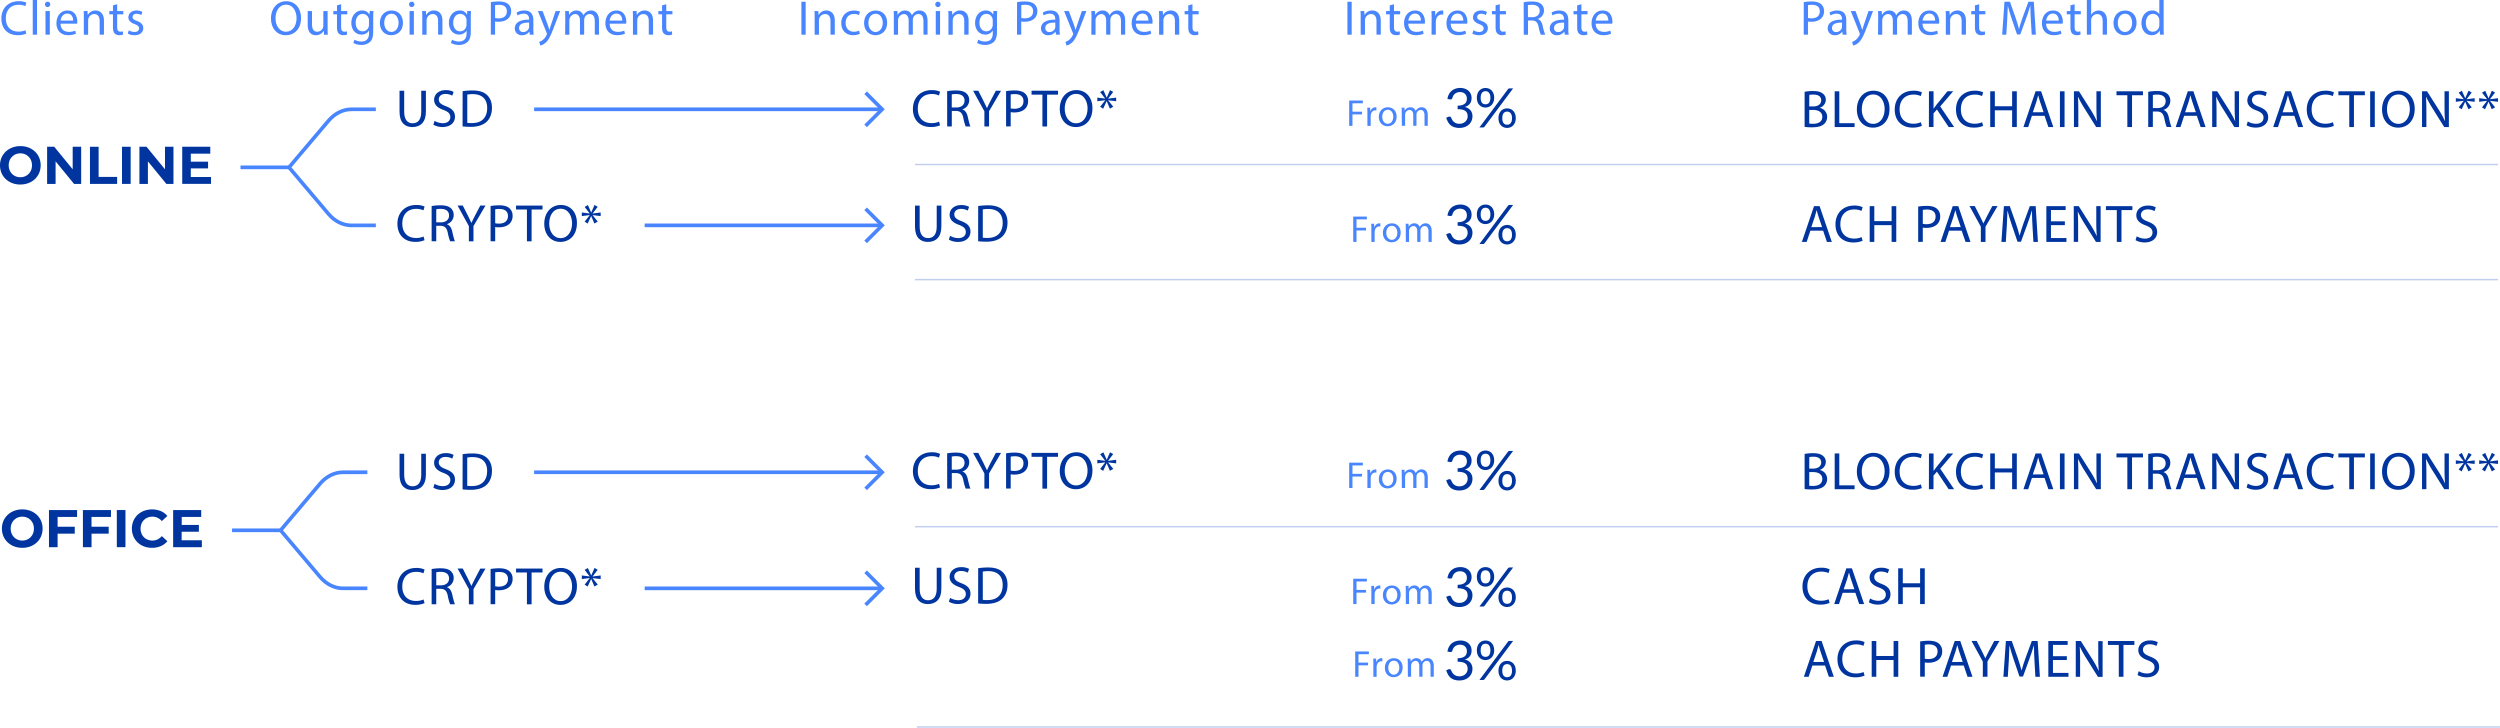 <svg id="Ð¡Ð»Ð¾Ð¹_1" xmlns="http://www.w3.org/2000/svg" viewBox="0 0 1925.88 561.19"><defs><style>.cls-1{fill:#4885ff;}.cls-2{fill:#0035a0;}.cls-3{fill:#c2ceef;}</style></defs><path class="cls-1" d="M256.91,560.27a16.28,16.28,0,0,1-6.7,1.2c-7.15,0-12.53-4.52-12.53-12.83,0-7.95,5.38-13.33,13.25-13.33a13.63,13.63,0,0,1,6,1.13l-.79,2.67a12,12,0,0,0-5.12-1.05c-5.95,0-9.9,3.8-9.9,10.46,0,6.21,3.58,10.2,9.75,10.2a13.13,13.13,0,0,0,5.35-1.05Z" transform="translate(-236.62 -534.37)"></path><rect class="cls-1" x="25.22" width="3.31" height="26.72"></rect><path class="cls-1" d="M275.35,537.76a2.05,2.05,0,0,1-4.1,0,2,2,0,0,1,2.07-2.07,2,2,0,0,1,2,2.07m-3.68,5.12H275v18.21h-3.31Z" transform="translate(-236.62 -534.37)"></path><path class="cls-1" d="M283.26,552.59c.07,4.48,2.93,6.32,6.24,6.32a11.93,11.93,0,0,0,5.05-.94l.56,2.37a14.67,14.67,0,0,1-6.06,1.13c-5.6,0-8.95-3.69-8.95-9.18s3.23-9.83,8.54-9.83c5.95,0,7.53,5.23,7.53,8.58a11.88,11.88,0,0,1-.12,1.55Zm9.71-2.37c0-2.11-.87-5.39-4.59-5.39-3.35,0-4.82,3.09-5.09,5.39Z" transform="translate(-236.62 -534.37)"></path><path class="cls-1" d="M301.21,547.81c0-1.89,0-3.43-.15-4.93H304l.18,3h.08a6.7,6.7,0,0,1,6-3.43c2.52,0,6.44,1.51,6.44,7.76v10.87H313.4v-10.5c0-2.93-1.09-5.38-4.21-5.38a4.7,4.7,0,0,0-4.44,3.39,4.75,4.75,0,0,0-.23,1.54v11h-3.31Z" transform="translate(-236.62 -534.37)"></path><path class="cls-1" d="M326.88,537.64v5.24h4.74v2.52h-4.74v9.82c0,2.26.64,3.54,2.48,3.54a7,7,0,0,0,1.92-.23l.15,2.49a8.15,8.15,0,0,1-2.93.45,4.6,4.6,0,0,1-3.58-1.39c-.94-1-1.28-2.6-1.28-4.75V545.4h-2.82v-2.52h2.82v-4.37Z" transform="translate(-236.62 -534.37)"></path><path class="cls-1" d="M335.83,557.71A8.69,8.69,0,0,0,340.2,559c2.41,0,3.54-1.2,3.54-2.71s-.94-2.44-3.39-3.35c-3.27-1.16-4.82-3-4.82-5.15,0-2.94,2.37-5.35,6.29-5.35a9.14,9.14,0,0,1,4.48,1.13l-.83,2.41a7.12,7.12,0,0,0-3.73-1c-1.95,0-3,1.13-3,2.48,0,1.51,1.09,2.18,3.46,3.09,3.16,1.2,4.78,2.78,4.78,5.49,0,3.2-2.49,5.46-6.82,5.46a10.4,10.4,0,0,1-5.11-1.24Z" transform="translate(-236.62 -534.37)"></path><path class="cls-1" d="M468.54,548.15c0,8.73-5.3,13.36-11.78,13.36-6.7,0-11.4-5.2-11.4-12.88,0-8,5-13.32,11.78-13.32s11.4,5.31,11.4,12.84m-19.68.41c0,5.42,2.93,10.27,8.09,10.27s8.13-4.78,8.13-10.53c0-5-2.63-10.32-8.09-10.32s-8.13,5-8.13,10.58" transform="translate(-236.62 -534.37)"></path><path class="cls-1" d="M489,556.12c0,1.89,0,3.54.15,5h-2.94l-.18-3h-.08a6.84,6.84,0,0,1-6,3.39c-2.86,0-6.29-1.58-6.29-8V542.88h3.32V553c0,3.47,1.05,5.8,4.06,5.8a4.8,4.8,0,0,0,4.37-3,5,5,0,0,0,.3-1.7V542.88H489Z" transform="translate(-236.62 -534.37)"></path><path class="cls-1" d="M499.4,537.64v5.24h4.75v2.52H499.4v9.82c0,2.26.64,3.54,2.49,3.54a7.11,7.11,0,0,0,1.92-.23L504,561a8.22,8.22,0,0,1-2.94.45,4.59,4.59,0,0,1-3.57-1.39c-.94-1-1.28-2.6-1.28-4.75V545.4h-2.83v-2.52h2.83v-4.37Z" transform="translate(-236.62 -534.37)"></path><path class="cls-1" d="M524.28,542.88c-.07,1.31-.15,2.78-.15,5v10.58c0,4.18-.82,6.74-2.59,8.32a9.69,9.69,0,0,1-6.63,2.18,11.76,11.76,0,0,1-6.06-1.51l.83-2.52a10.2,10.2,0,0,0,5.34,1.43c3.39,0,5.88-1.77,5.88-6.36v-2h-.08a6.51,6.51,0,0,1-5.8,3c-4.51,0-7.75-3.84-7.75-8.88,0-6.18,4-9.68,8.21-9.68a6.06,6.06,0,0,1,5.68,3.16h.08l.15-2.74Zm-3.42,7.19a4.85,4.85,0,0,0-4.82-5c-3.16,0-5.42,2.67-5.42,6.89,0,3.57,1.81,6.55,5.38,6.55a4.85,4.85,0,0,0,4.6-3.39,6.07,6.07,0,0,0,.26-1.77Z" transform="translate(-236.62 -534.37)"></path><path class="cls-1" d="M547.05,551.83c0,6.74-4.66,9.68-9.07,9.68-4.93,0-8.73-3.62-8.73-9.37,0-6.1,4-9.68,9-9.68,5.23,0,8.77,3.8,8.77,9.37M532.6,552c0,4,2.3,7,5.53,7s5.54-3,5.54-7.07c0-3.09-1.55-7-5.46-7s-5.61,3.61-5.61,7.07" transform="translate(-236.62 -534.37)"></path><path class="cls-1" d="M555.86,537.76a2.05,2.05,0,0,1-4.1,0,2,2,0,0,1,2.07-2.07,2,2,0,0,1,2,2.07m-3.69,5.12h3.31v18.21h-3.31Z" transform="translate(-236.62 -534.37)"></path><path class="cls-1" d="M561.92,547.81c0-1.88,0-3.43-.15-4.93h2.93l.19,3H565a6.7,6.7,0,0,1,6-3.43c2.52,0,6.44,1.51,6.44,7.76v10.87h-3.32v-10.5c0-2.93-1.09-5.38-4.21-5.38a4.69,4.69,0,0,0-4.44,3.39,4.75,4.75,0,0,0-.23,1.54v11h-3.31Z" transform="translate(-236.62 -534.37)"></path><path class="cls-1" d="M599.44,542.88c-.07,1.31-.15,2.78-.15,5v10.58c0,4.18-.83,6.74-2.59,8.32a9.69,9.69,0,0,1-6.63,2.18,11.76,11.76,0,0,1-6.06-1.51l.83-2.52a10.2,10.2,0,0,0,5.34,1.43c3.39,0,5.88-1.77,5.88-6.36v-2H596a6.51,6.51,0,0,1-5.8,3c-4.51,0-7.75-3.84-7.75-8.88,0-6.18,4-9.68,8.21-9.68a6.06,6.06,0,0,1,5.68,3.16h.07l.16-2.74ZM596,550.07a4.85,4.85,0,0,0-4.82-5c-3.16,0-5.42,2.67-5.42,6.89,0,3.57,1.81,6.55,5.38,6.55a4.83,4.83,0,0,0,4.59-3.39,5.77,5.77,0,0,0,.27-1.77Z" transform="translate(-236.62 -534.37)"></path><path class="cls-1" d="M614.76,536a37.24,37.24,0,0,1,6.29-.49c3.23,0,5.6.75,7.11,2.1a6.84,6.84,0,0,1,2.22,5.31,7.47,7.47,0,0,1-2,5.42c-1.73,1.85-4.55,2.79-7.75,2.79a11.24,11.24,0,0,1-2.64-.23v10.16h-3.27ZM618,548.26a11,11,0,0,0,2.71.26c4,0,6.37-1.92,6.37-5.42s-2.38-5-6-5a13.75,13.75,0,0,0-3.09.27Z" transform="translate(-236.62 -534.37)"></path><path class="cls-1" d="M644.72,561.09l-.26-2.29h-.12a6.77,6.77,0,0,1-5.57,2.71,5.19,5.19,0,0,1-5.57-5.23c0-4.41,3.92-6.82,11-6.78v-.38c0-1.5-.42-4.21-4.15-4.21a9.15,9.15,0,0,0-4.74,1.35l-.75-2.18a11.3,11.3,0,0,1,6-1.62c5.57,0,6.93,3.8,6.93,7.45v6.82a26.18,26.18,0,0,0,.3,4.36Zm-.49-9.29c-3.61-.08-7.72.56-7.72,4.1a2.93,2.93,0,0,0,3.13,3.16,4.51,4.51,0,0,0,4.4-3,3.24,3.24,0,0,0,.19-1Z" transform="translate(-236.62 -534.37)"></path><path class="cls-1" d="M654.62,542.88l4,10.76c.41,1.21.86,2.64,1.16,3.73h.08c.34-1.09.72-2.49,1.17-3.8l3.61-10.69h3.5l-5,13c-2.37,6.25-4,9.45-6.25,11.41a8.89,8.89,0,0,1-4.06,2.14l-.83-2.78a8.85,8.85,0,0,0,2.9-1.62,10.12,10.12,0,0,0,2.78-3.69,2.21,2.21,0,0,0,.27-.79,3,3,0,0,0-.23-.87L651,542.88Z" transform="translate(-236.62 -534.37)"></path><path class="cls-1" d="M672.08,547.81c0-1.88,0-3.43-.15-4.93h2.9l.15,2.93h.11a6.29,6.29,0,0,1,5.72-3.35,5.39,5.39,0,0,1,5.16,3.65h.08a7.47,7.47,0,0,1,2-2.37,6.19,6.19,0,0,1,4-1.28c2.4,0,6,1.58,6,7.91v10.72h-3.24V550.78c0-3.5-1.28-5.61-4-5.61a4.29,4.29,0,0,0-3.91,3,5.55,5.55,0,0,0-.27,1.66v11.25h-3.23V550.18c0-2.9-1.28-5-3.81-5a4.92,4.92,0,0,0-4.36,4.93v11h-3.24Z" transform="translate(-236.62 -534.37)"></path><path class="cls-1" d="M706.26,552.59c.07,4.48,2.93,6.32,6.24,6.32a12,12,0,0,0,5-.94l.56,2.37a14.67,14.67,0,0,1-6.06,1.13c-5.61,0-9-3.69-9-9.18s3.24-9.83,8.55-9.83c5.94,0,7.53,5.23,7.53,8.58a11.88,11.88,0,0,1-.12,1.55Zm9.71-2.37c0-2.11-.87-5.39-4.6-5.39-3.35,0-4.81,3.09-5.08,5.39Z" transform="translate(-236.62 -534.37)"></path><path class="cls-1" d="M724.21,547.81c0-1.88,0-3.43-.15-4.93H727l.19,3h.08a6.7,6.7,0,0,1,6-3.43c2.52,0,6.44,1.51,6.44,7.76v10.87H736.4v-10.5c0-2.93-1.09-5.38-4.21-5.38a4.69,4.69,0,0,0-4.44,3.39,4.75,4.75,0,0,0-.23,1.54v11h-3.31Z" transform="translate(-236.62 -534.37)"></path><path class="cls-1" d="M749.88,537.64v5.24h4.74v2.52h-4.74v9.82c0,2.26.64,3.54,2.48,3.54a7,7,0,0,0,1.92-.23l.15,2.49a8.22,8.22,0,0,1-2.94.45,4.59,4.59,0,0,1-3.57-1.39c-.94-1-1.28-2.6-1.28-4.75V545.4h-2.82v-2.52h2.82v-4.37Z" transform="translate(-236.62 -534.37)"></path><rect class="cls-1" x="617.36" y="1.35" width="3.28" height="25.37"></rect><path class="cls-1" d="M864.18,547.81c0-1.88,0-3.43-.15-4.93H867l.18,3h.08a6.7,6.7,0,0,1,6-3.43c2.52,0,6.44,1.51,6.44,7.76v10.87h-3.31v-10.5c0-2.93-1.1-5.38-4.22-5.38a4.7,4.7,0,0,0-4.44,3.39,4.75,4.75,0,0,0-.23,1.54v11h-3.31Z" transform="translate(-236.62 -534.37)"></path><path class="cls-1" d="M899,560.42a12.29,12.29,0,0,1-5.24,1.05c-5.49,0-9.07-3.73-9.07-9.3s3.84-9.67,9.79-9.67a11.07,11.07,0,0,1,4.59.94l-.75,2.56a7.68,7.68,0,0,0-3.84-.87c-4.18,0-6.44,3.09-6.44,6.89,0,4.22,2.71,6.81,6.33,6.81a9.31,9.31,0,0,0,4.06-.9Z" transform="translate(-236.62 -534.37)"></path><path class="cls-1" d="M920.07,551.83c0,6.74-4.66,9.68-9.07,9.68-4.93,0-8.73-3.62-8.73-9.37,0-6.1,4-9.68,9-9.68,5.23,0,8.77,3.8,8.77,9.37m-14.45.19c0,4,2.3,7,5.53,7s5.53-3,5.53-7.07c0-3.09-1.54-7-5.45-7s-5.61,3.61-5.61,7.07" transform="translate(-236.62 -534.37)"></path><path class="cls-1" d="M925.19,547.81c0-1.88,0-3.43-.15-4.93h2.9l.15,2.93h.11a6.29,6.29,0,0,1,5.72-3.35,5.39,5.39,0,0,1,5.16,3.65h.07a7.62,7.62,0,0,1,2-2.37,6.18,6.18,0,0,1,4-1.28c2.41,0,6,1.58,6,7.91v10.72H948V550.78c0-3.5-1.28-5.61-4-5.61a4.29,4.29,0,0,0-3.91,3,5.25,5.25,0,0,0-.27,1.66v11.25H936.6V550.18c0-2.9-1.28-5-3.81-5a4.92,4.92,0,0,0-4.36,4.93v11h-3.24Z" transform="translate(-236.62 -534.37)"></path><path class="cls-1" d="M961.21,537.76a2.05,2.05,0,0,1-4.1,0,2,2,0,0,1,2.07-2.07,2,2,0,0,1,2,2.07m-3.69,5.12h3.31v18.21h-3.31Z" transform="translate(-236.62 -534.37)"></path><path class="cls-1" d="M967.27,547.81c0-1.88,0-3.43-.15-4.93h2.93l.19,3h.08a6.7,6.7,0,0,1,6-3.43c2.52,0,6.44,1.51,6.44,7.76v10.87h-3.32v-10.5c0-2.93-1.09-5.38-4.21-5.38a4.7,4.7,0,0,0-4.44,3.39,4.75,4.75,0,0,0-.23,1.54v11h-3.31Z" transform="translate(-236.62 -534.37)"></path><path class="cls-1" d="M1004.79,542.88c-.07,1.31-.15,2.78-.15,5v10.58c0,4.18-.83,6.74-2.59,8.32a9.69,9.69,0,0,1-6.63,2.18,11.76,11.76,0,0,1-6.06-1.51l.83-2.52a10.2,10.2,0,0,0,5.34,1.43c3.39,0,5.88-1.77,5.88-6.36v-2h-.08a6.51,6.51,0,0,1-5.8,3c-4.51,0-7.75-3.84-7.75-8.88,0-6.18,4-9.68,8.21-9.68a6.06,6.06,0,0,1,5.68,3.16h.07l.15-2.74Zm-3.42,7.19a4.85,4.85,0,0,0-4.82-5c-3.16,0-5.42,2.67-5.42,6.89,0,3.57,1.81,6.55,5.38,6.55a4.84,4.84,0,0,0,4.59-3.39,5.77,5.77,0,0,0,.27-1.77Z" transform="translate(-236.62 -534.37)"></path><path class="cls-1" d="M1020.11,536a37.24,37.24,0,0,1,6.29-.49c3.23,0,5.6.75,7.11,2.1a6.84,6.84,0,0,1,2.22,5.31,7.47,7.47,0,0,1-2,5.42c-1.73,1.85-4.55,2.79-7.75,2.79a11.24,11.24,0,0,1-2.64-.23v10.16h-3.27Zm3.27,12.23a11,11,0,0,0,2.71.26c4,0,6.37-1.92,6.37-5.42s-2.38-5-6-5a13.75,13.75,0,0,0-3.09.27Z" transform="translate(-236.62 -534.37)"></path><path class="cls-1" d="M1050.07,561.09l-.26-2.29h-.12a6.77,6.77,0,0,1-5.57,2.71,5.19,5.19,0,0,1-5.57-5.23c0-4.41,3.92-6.82,11-6.78v-.38c0-1.5-.42-4.21-4.15-4.21a9.15,9.15,0,0,0-4.74,1.35l-.75-2.18a11.3,11.3,0,0,1,6-1.62c5.57,0,6.93,3.8,6.93,7.45v6.82a25.15,25.15,0,0,0,.3,4.36Zm-.49-9.29c-3.61-.08-7.72.56-7.72,4.1a2.93,2.93,0,0,0,3.13,3.16,4.51,4.51,0,0,0,4.4-3,3.24,3.24,0,0,0,.19-1Z" transform="translate(-236.62 -534.37)"></path><path class="cls-1" d="M1060,542.88l4,10.76c.41,1.21.86,2.64,1.16,3.73h.08c.34-1.09.71-2.49,1.17-3.8l3.61-10.69h3.5l-5,13c-2.37,6.25-4,9.45-6.25,11.41a8.89,8.89,0,0,1-4.06,2.14l-.83-2.78a8.85,8.85,0,0,0,2.9-1.62,10.12,10.12,0,0,0,2.78-3.69,2.43,2.43,0,0,0,.27-.79,3,3,0,0,0-.23-.87l-6.74-16.78Z" transform="translate(-236.62 -534.37)"></path><path class="cls-1" d="M1077.43,547.81c0-1.88,0-3.43-.15-4.93h2.9l.15,2.93h.11a6.29,6.29,0,0,1,5.72-3.35,5.39,5.39,0,0,1,5.16,3.65h.08a7.47,7.47,0,0,1,2-2.37,6.19,6.19,0,0,1,4-1.28c2.4,0,6,1.58,6,7.91v10.72h-3.24V550.78c0-3.5-1.28-5.61-4-5.61a4.29,4.29,0,0,0-3.91,3,5.55,5.55,0,0,0-.27,1.66v11.25h-3.23V550.18c0-2.9-1.28-5-3.81-5a4.92,4.92,0,0,0-4.36,4.93v11h-3.24Z" transform="translate(-236.62 -534.37)"></path><path class="cls-1" d="M1111.61,552.59c.07,4.48,2.93,6.32,6.24,6.32a12,12,0,0,0,5.05-.94l.56,2.37a14.67,14.67,0,0,1-6.06,1.13c-5.61,0-9-3.69-9-9.18s3.24-9.83,8.55-9.83c5.94,0,7.53,5.23,7.53,8.58a11.88,11.88,0,0,1-.12,1.55Zm9.71-2.37c0-2.11-.87-5.39-4.6-5.39-3.35,0-4.81,3.09-5.08,5.39Z" transform="translate(-236.62 -534.37)"></path><path class="cls-1" d="M1129.56,547.81c0-1.88,0-3.43-.15-4.93h2.93l.19,3h.08a6.7,6.7,0,0,1,6-3.43c2.52,0,6.43,1.51,6.43,7.76v10.87h-3.31v-10.5c0-2.93-1.09-5.38-4.21-5.38a4.69,4.69,0,0,0-4.44,3.39,4.5,4.5,0,0,0-.23,1.54v11h-3.31Z" transform="translate(-236.62 -534.37)"></path><path class="cls-1" d="M1155.23,537.64v5.24H1160v2.52h-4.74v9.82c0,2.26.64,3.54,2.48,3.54a7,7,0,0,0,1.92-.23l.15,2.49a8.22,8.22,0,0,1-2.94.45,4.59,4.59,0,0,1-3.57-1.39c-.94-1-1.28-2.6-1.28-4.75V545.4h-2.82v-2.52H1152v-4.37Z" transform="translate(-236.62 -534.37)"></path><rect class="cls-1" x="1037.99" y="1.35" width="3.28" height="25.37"></rect><path class="cls-1" d="M1284.81,547.81c0-1.89,0-3.43-.15-4.93h2.94l.18,3h.08a6.7,6.7,0,0,1,6-3.43c2.52,0,6.44,1.51,6.44,7.76v10.87H1297v-10.5c0-2.93-1.09-5.38-4.21-5.38a4.7,4.7,0,0,0-4.44,3.39,4.75,4.75,0,0,0-.23,1.54v11h-3.31Z" transform="translate(-236.62 -534.37)"></path><path class="cls-1" d="M1310.48,537.64v5.24h4.74v2.52h-4.74v9.82c0,2.26.64,3.54,2.48,3.54a7,7,0,0,0,1.92-.23L1315,561a8.15,8.15,0,0,1-2.93.45,4.6,4.6,0,0,1-3.58-1.39c-.94-1-1.28-2.6-1.28-4.75V545.4h-2.82v-2.52h2.82v-4.37Z" transform="translate(-236.62 -534.37)"></path><path class="cls-1" d="M1321.51,552.59c.07,4.48,2.93,6.32,6.24,6.32a11.93,11.93,0,0,0,5-.94l.56,2.37a14.67,14.67,0,0,1-6.06,1.13c-5.61,0-9-3.69-9-9.18s3.24-9.83,8.55-9.83c5.95,0,7.53,5.23,7.53,8.58a11.88,11.88,0,0,1-.12,1.55Zm9.71-2.37c0-2.11-.87-5.39-4.6-5.39-3.34,0-4.81,3.09-5.08,5.39Z" transform="translate(-236.62 -534.37)"></path><path class="cls-1" d="M1339.46,548.56c0-2.15,0-4-.15-5.68h2.9l.11,3.57h.15a5.47,5.47,0,0,1,5-4,3.35,3.35,0,0,1,.94.12v3.12a4.7,4.7,0,0,0-1.13-.11c-2.33,0-4,1.77-4.44,4.25a9.92,9.92,0,0,0-.15,1.54v9.71h-3.27Z" transform="translate(-236.62 -534.37)"></path><path class="cls-1" d="M1354.17,552.59c.08,4.48,2.94,6.32,6.25,6.32a11.91,11.91,0,0,0,5-.94l.57,2.37a14.71,14.71,0,0,1-6.06,1.13c-5.61,0-9-3.69-9-9.18s3.24-9.83,8.55-9.83c5.94,0,7.52,5.23,7.52,8.58a12.26,12.26,0,0,1-.11,1.55Zm9.72-2.37c0-2.11-.87-5.39-4.6-5.39-3.35,0-4.82,3.09-5.08,5.39Z" transform="translate(-236.62 -534.37)"></path><path class="cls-1" d="M1371.67,557.71A8.69,8.69,0,0,0,1376,559c2.41,0,3.54-1.2,3.54-2.71s-.94-2.44-3.39-3.35c-3.27-1.16-4.82-3-4.82-5.15,0-2.94,2.37-5.35,6.29-5.35a9.14,9.14,0,0,1,4.48,1.13l-.83,2.41a7.12,7.12,0,0,0-3.73-1c-1.95,0-3,1.13-3,2.48,0,1.51,1.09,2.18,3.46,3.09,3.16,1.2,4.78,2.78,4.78,5.49,0,3.2-2.49,5.46-6.81,5.46a10.41,10.41,0,0,1-5.12-1.24Z" transform="translate(-236.62 -534.37)"></path><path class="cls-1" d="M1392,537.64v5.24h4.74v2.52H1392v9.82c0,2.26.64,3.54,2.49,3.54a7,7,0,0,0,1.91-.23l.16,2.49a8.22,8.22,0,0,1-2.94.45,4.61,4.61,0,0,1-3.58-1.39c-.94-1-1.28-2.6-1.28-4.75V545.4h-2.82v-2.52h2.82v-4.37Z" transform="translate(-236.62 -534.37)"></path><path class="cls-1" d="M1410.4,536.06a34.11,34.11,0,0,1,6.29-.52c3.5,0,5.76.64,7.34,2.07a6.31,6.31,0,0,1,2,4.81,6.67,6.67,0,0,1-4.78,6.48V549c2,.68,3.13,2.49,3.73,5.12a40.1,40.1,0,0,0,2,7h-3.39a32.5,32.5,0,0,1-1.7-6.06c-.75-3.5-2.1-4.81-5.08-4.93h-3.08v11h-3.28Zm3.28,11.56H1417c3.5,0,5.72-1.92,5.72-4.82,0-3.27-2.37-4.7-5.84-4.74a13.41,13.41,0,0,0-3.23.3Z" transform="translate(-236.62 -534.37)"></path><path class="cls-1" d="M1442,561.09l-.27-2.29h-.11a6.77,6.77,0,0,1-5.57,2.71,5.19,5.19,0,0,1-5.57-5.23c0-4.41,3.92-6.82,11-6.78v-.38c0-1.5-.41-4.21-4.14-4.21a9.15,9.15,0,0,0-4.74,1.35l-.75-2.18a11.28,11.28,0,0,1,6-1.62c5.57,0,6.93,3.8,6.93,7.45v6.82a25.15,25.15,0,0,0,.3,4.36Zm-.49-9.29c-3.61-.08-7.72.56-7.72,4.1a2.93,2.93,0,0,0,3.13,3.16,4.52,4.52,0,0,0,4.4-3,3.53,3.53,0,0,0,.19-1Z" transform="translate(-236.62 -534.37)"></path><path class="cls-1" d="M1454.85,537.64v5.24h4.74v2.52h-4.74v9.82c0,2.26.64,3.54,2.49,3.54a7,7,0,0,0,1.91-.23l.16,2.49a8.22,8.22,0,0,1-2.94.45,4.61,4.61,0,0,1-3.58-1.39c-.94-1-1.28-2.6-1.28-4.75V545.4h-2.82v-2.52h2.82v-4.37Z" transform="translate(-236.62 -534.37)"></path><path class="cls-1" d="M1465.88,552.59c.08,4.48,2.94,6.32,6.25,6.32a11.91,11.91,0,0,0,5-.94l.56,2.37a14.65,14.65,0,0,1-6,1.13c-5.61,0-9-3.69-9-9.18s3.24-9.83,8.54-9.83c6,0,7.53,5.23,7.53,8.58a14.52,14.52,0,0,1-.11,1.55Zm9.71-2.37c0-2.11-.87-5.39-4.59-5.39-3.35,0-4.82,3.09-5.08,5.39Z" transform="translate(-236.62 -534.37)"></path><path class="cls-1" d="M1626.16,536a37.2,37.2,0,0,1,6.28-.49c3.24,0,5.61.75,7.12,2.1a6.84,6.84,0,0,1,2.22,5.31,7.47,7.47,0,0,1-2,5.42c-1.73,1.85-4.55,2.79-7.75,2.79a11.24,11.24,0,0,1-2.64-.23v10.16h-3.27Zm3.27,12.23a11,11,0,0,0,2.71.26c3.95,0,6.36-1.92,6.36-5.42s-2.37-5-6-5a13.75,13.75,0,0,0-3.09.27Z" transform="translate(-236.62 -534.37)"></path><path class="cls-1" d="M1656.12,561.09l-.27-2.29h-.11a6.79,6.79,0,0,1-5.57,2.71,5.19,5.19,0,0,1-5.57-5.23c0-4.41,3.91-6.82,11-6.78v-.38c0-1.5-.41-4.21-4.14-4.21a9.15,9.15,0,0,0-4.74,1.35l-.75-2.18a11.28,11.28,0,0,1,6-1.62c5.57,0,6.93,3.8,6.93,7.46v6.81a25.15,25.15,0,0,0,.3,4.36Zm-.49-9.29c-3.62-.08-7.72.56-7.72,4.1a2.93,2.93,0,0,0,3.13,3.16,4.52,4.52,0,0,0,4.4-3,3.53,3.53,0,0,0,.19-1Z" transform="translate(-236.62 -534.37)"></path><path class="cls-1" d="M1666,542.88l4,10.76c.42,1.21.87,2.64,1.17,3.73h.08c.34-1.09.71-2.49,1.16-3.8l3.62-10.69h3.5l-5,13c-2.37,6.25-4,9.45-6.25,11.41a9,9,0,0,1-4.06,2.14l-.83-2.78a8.85,8.85,0,0,0,2.9-1.62,10.12,10.12,0,0,0,2.78-3.69,2.43,2.43,0,0,0,.27-.79,3,3,0,0,0-.23-.87l-6.74-16.78Z" transform="translate(-236.62 -534.37)"></path><path class="cls-1" d="M1683.48,547.81c0-1.88,0-3.43-.15-4.93h2.9l.15,2.93h.11a6.29,6.29,0,0,1,5.72-3.35,5.4,5.4,0,0,1,5.16,3.65h.07a7.73,7.73,0,0,1,2-2.37,6.23,6.23,0,0,1,4-1.28c2.41,0,6,1.58,6,7.91v10.72h-3.24V550.78c0-3.5-1.28-5.61-4-5.61a4.31,4.31,0,0,0-3.92,3,5.56,5.56,0,0,0-.26,1.66v11.25h-3.24V550.18c0-2.9-1.28-5-3.8-5a4.53,4.53,0,0,0-4.1,3.32,4.46,4.46,0,0,0-.27,1.61v11h-3.23Z" transform="translate(-236.62 -534.37)"></path><path class="cls-1" d="M1717.65,552.59c.08,4.48,2.94,6.32,6.25,6.32a11.91,11.91,0,0,0,5-.94l.57,2.37a14.71,14.71,0,0,1-6.06,1.13c-5.61,0-9-3.69-9-9.18s3.24-9.83,8.55-9.83c5.94,0,7.52,5.23,7.52,8.58a12.26,12.26,0,0,1-.11,1.55Zm9.71-2.37c0-2.11-.86-5.39-4.59-5.39-3.35,0-4.82,3.09-5.08,5.39Z" transform="translate(-236.62 -534.37)"></path><path class="cls-1" d="M1735.6,547.81c0-1.88,0-3.43-.15-4.93h2.94l.19,3h.07a6.72,6.72,0,0,1,6-3.43c2.52,0,6.43,1.51,6.43,7.76v10.87h-3.31v-10.5c0-2.93-1.09-5.38-4.22-5.38a4.71,4.71,0,0,0-4.44,3.39,4.77,4.77,0,0,0-.22,1.54v11h-3.32Z" transform="translate(-236.62 -534.37)"></path><path class="cls-1" d="M1761.27,537.65v5.23H1766v2.52h-4.75v9.82c0,2.26.64,3.54,2.49,3.54a7.11,7.11,0,0,0,1.92-.23l.15,2.49a8.22,8.22,0,0,1-2.94.45,4.59,4.59,0,0,1-3.57-1.39c-.94-1-1.28-2.6-1.28-4.74V545.4h-2.83v-2.52H1758v-4.37Z" transform="translate(-236.62 -534.37)"></path><path class="cls-1" d="M1801.09,550c-.18-3.54-.41-7.79-.37-11h-.12c-.86,3-1.92,6.13-3.19,9.64l-4.48,12.3h-2.49l-4.1-12.08c-1.21-3.57-2.22-6.85-2.94-9.86h-.07c-.08,3.16-.26,7.41-.49,11.22l-.68,10.87H1779l1.77-25.36H1785l4.33,12.27c1.06,3.12,1.92,5.9,2.56,8.54h.12c.64-2.56,1.54-5.35,2.67-8.54l4.51-12.27h4.18l1.58,25.36h-3.2Z" transform="translate(-236.62 -534.37)"></path><path class="cls-1" d="M1812.87,552.59c.08,4.48,2.94,6.32,6.25,6.32a11.91,11.91,0,0,0,5-.94l.57,2.37a14.71,14.71,0,0,1-6.06,1.13c-5.61,0-9-3.69-9-9.18s3.24-9.83,8.54-9.83c6,0,7.53,5.23,7.53,8.58a12.26,12.26,0,0,1-.11,1.55Zm9.71-2.37c0-2.11-.86-5.39-4.59-5.39-3.35,0-4.82,3.09-5.08,5.39Z" transform="translate(-236.62 -534.37)"></path><path class="cls-1" d="M1834.81,537.65v5.23h4.75v2.52h-4.75v9.82c0,2.26.64,3.54,2.49,3.54a7.11,7.11,0,0,0,1.92-.23l.15,2.49a8.22,8.22,0,0,1-2.94.45,4.59,4.59,0,0,1-3.57-1.39c-.94-1-1.28-2.6-1.28-4.74V545.4h-2.83v-2.52h2.83v-4.37Z" transform="translate(-236.62 -534.37)"></path><path class="cls-1" d="M1844.22,534.37h3.32v11.37h.07a6.27,6.27,0,0,1,2.37-2.34,6.88,6.88,0,0,1,3.39-.94c2.45,0,6.36,1.51,6.36,7.79v10.84h-3.31V550.63c0-2.94-1.09-5.42-4.22-5.42a4.77,4.77,0,0,0-4.44,3.31,4,4,0,0,0-.22,1.58v11h-3.32Z" transform="translate(-236.62 -534.37)"></path><path class="cls-1" d="M1882.54,551.83c0,6.74-4.67,9.68-9.07,9.68-4.93,0-8.73-3.62-8.73-9.37,0-6.1,4-9.68,9-9.68,5.23,0,8.77,3.8,8.77,9.37m-14.46.19c0,4,2.3,7,5.54,7s5.53-3,5.53-7.07c0-3.09-1.54-7-5.46-7s-5.61,3.61-5.61,7.07" transform="translate(-236.62 -534.37)"></path><path class="cls-1" d="M1903.39,534.37v22c0,1.62,0,3.46.15,4.7h-3l-.15-3.16h-.08a6.75,6.75,0,0,1-6.21,3.58c-4.4,0-7.79-3.73-7.79-9.26,0-6.06,3.73-9.79,8.17-9.79a6.09,6.09,0,0,1,5.49,2.79h.08V534.37Zm-3.31,15.92a6,6,0,0,0-.15-1.39,4.87,4.87,0,0,0-4.78-3.84c-3.43,0-5.46,3-5.46,7,0,3.69,1.81,6.74,5.38,6.74a5,5,0,0,0,4.86-4,5.87,5.87,0,0,0,.15-1.43Z" transform="translate(-236.62 -534.37)"></path><polygon class="cls-1" points="1039.35 77.44 1049.86 77.44 1049.86 79.56 1041.87 79.56 1041.87 86.04 1049.25 86.04 1049.25 88.13 1041.87 88.13 1041.87 96.95 1039.35 96.95 1039.35 77.44"></polygon><path class="cls-1" d="M1290,621.68c0-1.65,0-3.06-.12-4.37h2.23l.09,2.75h.11a4.2,4.2,0,0,1,3.88-3.06,2.77,2.77,0,0,1,.73.08v2.4a4.37,4.37,0,0,0-.87-.08c-1.8,0-3.07,1.36-3.42,3.27a7,7,0,0,0-.11,1.19v7.46H1290Z" transform="translate(-236.62 -534.37)"></path><path class="cls-1" d="M1312.52,624.2c0,5.18-3.58,7.44-7,7.44-3.79,0-6.72-2.78-6.72-7.2,0-4.69,3.07-7.44,7-7.44s6.74,2.92,6.74,7.2m-11.11.15c0,3.07,1.77,5.38,4.25,5.38s4.26-2.28,4.26-5.44c0-2.37-1.19-5.38-4.2-5.38s-4.31,2.78-4.31,5.44" transform="translate(-236.62 -534.37)"></path><path class="cls-1" d="M1316.46,621.11c0-1.45,0-2.64-.12-3.8h2.23l.12,2.26h.09a4.82,4.82,0,0,1,4.4-2.57,4.13,4.13,0,0,1,4,2.8h.06a5.65,5.65,0,0,1,1.56-1.82,4.77,4.77,0,0,1,3.1-1c1.85,0,4.6,1.21,4.6,6.07v8.25H1334v-7.93c0-2.69-1-4.31-3-4.31a3.3,3.3,0,0,0-3,2.32,4.34,4.34,0,0,0-.2,1.27v8.65h-2.49v-8.39c0-2.23-1-3.85-2.92-3.85a3.48,3.48,0,0,0-3.16,2.55,3.58,3.58,0,0,0-.2,1.24v8.45h-2.49Z" transform="translate(-236.62 -534.37)"></path><path class="cls-2" d="M1626.8,605.07a34.13,34.13,0,0,1,6.49-.57c3.56,0,5.85.61,7.57,2a5.77,5.77,0,0,1,2.28,4.86,6.53,6.53,0,0,1-4.66,6v.09a7.1,7.1,0,0,1,5.69,6.9,7.43,7.43,0,0,1-2.33,5.52c-1.92,1.76-5,2.58-9.53,2.58a41.89,41.89,0,0,1-5.51-.33Zm3.55,11.28h3.23c3.76,0,6-2,6-4.62,0-3.23-2.45-4.49-6-4.49a15.55,15.55,0,0,0-3.15.24Zm0,13.2a19.23,19.23,0,0,0,3,.17c3.68,0,7.08-1.35,7.08-5.36,0-3.76-3.23-5.31-7.12-5.31h-2.94Z" transform="translate(-236.62 -534.37)"></path><polygon class="cls-2" points="1413.35 70.33 1416.9 70.33 1416.9 94.9 1428.68 94.9 1428.68 97.88 1413.35 97.88 1413.35 70.33"></polygon><path class="cls-2" d="M1692.23,618.19c0,9.48-5.77,14.51-12.8,14.51-7.27,0-12.38-5.64-12.38-14,0-8.74,5.44-14.47,12.79-14.47,7.52,0,12.39,5.77,12.39,13.94m-21.38.45c0,5.88,3.19,11.16,8.79,11.16s8.83-5.19,8.83-11.45c0-5.47-2.86-11.2-8.79-11.2s-8.83,5.44-8.83,11.49" transform="translate(-236.62 -534.37)"></path><path class="cls-2" d="M1717.11,631.35a17.66,17.66,0,0,1-7.27,1.31c-7.77,0-13.61-4.91-13.61-13.94,0-8.62,5.84-14.47,14.38-14.47a14.73,14.73,0,0,1,6.54,1.23l-.85,2.9a13,13,0,0,0-5.56-1.14c-6.46,0-10.75,4.12-10.75,11.36,0,6.74,3.88,11.07,10.58,11.07a14.17,14.17,0,0,0,5.81-1.14Z" transform="translate(-236.62 -534.37)"></path><path class="cls-2" d="M1722.59,604.7h3.55V618h.13c.73-1.07,1.47-2,2.16-3l8.42-10.34h4.41l-10,11.69L1742,632.25h-4.21l-9.07-13.53-2.62,3v10.5h-3.55Z" transform="translate(-236.62 -534.37)"></path><path class="cls-2" d="M1764.31,631.35a17.66,17.66,0,0,1-7.27,1.31c-7.77,0-13.61-4.91-13.61-13.94,0-8.62,5.84-14.47,14.39-14.47a14.68,14.68,0,0,1,6.53,1.23l-.85,2.9a13,13,0,0,0-5.56-1.14c-6.46,0-10.75,4.12-10.75,11.36,0,6.74,3.88,11.07,10.58,11.07a14.17,14.17,0,0,0,5.81-1.14Z" transform="translate(-236.62 -534.37)"></path><polygon class="cls-2" points="1536.73 70.33 1536.73 81.86 1550.05 81.86 1550.05 70.33 1553.65 70.33 1553.65 97.88 1550.05 97.88 1550.05 84.97 1536.73 84.97 1536.73 97.88 1533.17 97.88 1533.17 70.33 1536.73 70.33"></polygon><path class="cls-2" d="M1801.91,623.59l-2.86,8.66h-3.68l9.36-27.55H1809l9.4,27.55h-3.8l-2.94-8.66Zm9-2.78-2.7-7.93c-.61-1.8-1-3.44-1.43-5h-.08c-.41,1.64-.86,3.31-1.39,5l-2.7,8Z" transform="translate(-236.62 -534.37)"></path><rect class="cls-2" x="1586.87" y="70.33" width="3.56" height="27.55"></rect><path class="cls-2" d="M1834.28,632.25V604.7h3.88l8.83,13.94a78.86,78.86,0,0,1,4.94,9l.08,0c-.32-3.68-.4-7-.4-11.32V604.7H1855v27.55h-3.6l-8.75-14a87.44,87.44,0,0,1-5.15-9.19l-.12,0c.21,3.47.29,6.78.29,11.36v11.77Z" transform="translate(-236.62 -534.37)"></path><polygon class="cls-2" points="1638.81 73.36 1630.43 73.36 1630.43 70.33 1650.83 70.33 1650.83 73.36 1642.41 73.36 1642.41 97.88 1638.81 97.88 1638.81 73.36"></polygon><path class="cls-2" d="M1891.53,605.07a36.87,36.87,0,0,1,6.83-.57c3.8,0,6.25.69,8,2.25a6.87,6.87,0,0,1,2.16,5.23,7.24,7.24,0,0,1-5.19,7v.12c2.13.74,3.39,2.7,4,5.56.9,3.84,1.55,6.5,2.12,7.56h-3.68a36.09,36.09,0,0,1-1.84-6.58c-.81-3.8-2.28-5.23-5.51-5.35h-3.35v11.93h-3.56Zm3.56,12.55h3.63c3.8,0,6.22-2.09,6.22-5.23,0-3.56-2.58-5.11-6.34-5.15a14.85,14.85,0,0,0-3.51.32Z" transform="translate(-236.62 -534.37)"></path><path class="cls-2" d="M1919.2,623.59l-2.86,8.66h-3.68L1922,604.7h4.29l9.4,27.55h-3.8l-2.94-8.66Zm9-2.78-2.7-7.93c-.61-1.8-1-3.44-1.43-5H1924c-.41,1.64-.86,3.31-1.39,5l-2.7,8Z" transform="translate(-236.62 -534.37)"></path><path class="cls-2" d="M1940.77,632.25V604.7h3.89l8.83,13.94a78.86,78.86,0,0,1,4.94,9l.08,0c-.32-3.68-.41-7-.41-11.32V604.7h3.35v27.55h-3.59l-8.75-14a87.44,87.44,0,0,1-5.15-9.19l-.12,0c.2,3.47.29,6.78.29,11.36v11.77Z" transform="translate(-236.62 -534.37)"></path><path class="cls-2" d="M1968.2,627.92a12.58,12.58,0,0,0,6.37,1.8c3.64,0,5.76-1.92,5.76-4.7,0-2.58-1.47-4-5.19-5.48-4.49-1.59-7.27-3.92-7.27-7.81,0-4.29,3.55-7.48,8.91-7.48a12.58,12.58,0,0,1,6.09,1.35l-1,2.9a11,11,0,0,0-5.23-1.3c-3.76,0-5.19,2.24-5.19,4.12,0,2.58,1.67,3.85,5.47,5.32,4.66,1.8,7,4,7,8.09,0,4.25-3.14,7.93-9.64,7.93a14.23,14.23,0,0,1-7-1.76Z" transform="translate(-236.62 -534.37)"></path><path class="cls-2" d="M1994.31,623.59l-2.86,8.66h-3.68l9.36-27.55h4.29l9.4,27.55H2007l-2.94-8.66Zm9-2.78-2.7-7.93c-.61-1.8-1-3.44-1.43-5h-.08c-.41,1.64-.86,3.31-1.39,5l-2.69,8Z" transform="translate(-236.62 -534.37)"></path><path class="cls-2" d="M2034.52,631.35a17.66,17.66,0,0,1-7.27,1.31c-7.77,0-13.61-4.91-13.61-13.94,0-8.62,5.84-14.47,14.39-14.47a14.77,14.77,0,0,1,6.54,1.23l-.86,2.9a13,13,0,0,0-5.56-1.14c-6.46,0-10.75,4.12-10.75,11.36,0,6.74,3.88,11.07,10.59,11.07a14.15,14.15,0,0,0,5.8-1.14Z" transform="translate(-236.62 -534.37)"></path><polygon class="cls-2" points="1809.76 73.36 1801.38 73.36 1801.38 70.33 1821.77 70.33 1821.77 73.36 1813.35 73.36 1813.35 97.88 1809.76 97.88 1809.76 73.36"></polygon><rect class="cls-2" x="1825.86" y="70.33" width="3.56" height="27.55"></rect><path class="cls-2" d="M2096.81,618.19c0,9.48-5.77,14.51-12.8,14.51-7.27,0-12.38-5.64-12.38-14,0-8.74,5.43-14.47,12.79-14.47,7.52,0,12.39,5.77,12.39,13.94m-21.38.45c0,5.88,3.19,11.16,8.79,11.16s8.83-5.19,8.83-11.45c0-5.47-2.87-11.2-8.79-11.2s-8.83,5.44-8.83,11.49" transform="translate(-236.62 -534.37)"></path><path class="cls-2" d="M2102.44,632.25V604.7h3.88l8.83,13.94a77.51,77.51,0,0,1,4.95,9l.08,0c-.33-3.68-.41-7-.41-11.32V604.7h3.35v27.55h-3.59l-8.75-14a87.44,87.44,0,0,1-5.15-9.19l-.12,0c.2,3.47.28,6.78.28,11.36v11.77Z" transform="translate(-236.62 -534.37)"></path><polygon class="cls-2" points="1904.08 71.27 1900.2 76.38 1900.2 76.46 1906.37 75.65 1906.37 78.42 1900.2 77.69 1900.2 77.77 1904.12 82.68 1901.54 84.15 1899.09 78.42 1899.01 78.42 1896.35 84.19 1894.02 82.72 1897.91 77.73 1897.91 77.65 1891.86 78.42 1891.86 75.65 1897.87 76.42 1897.87 76.34 1894.02 71.36 1896.52 69.92 1899.05 75.61 1899.13 75.61 1901.63 69.88 1904.08 71.27"></polygon><polygon class="cls-2" points="1922.06 71.27 1918.18 76.38 1918.18 76.46 1924.35 75.65 1924.35 78.42 1918.18 77.69 1918.18 77.77 1922.1 82.68 1919.53 84.15 1917.07 78.42 1916.99 78.42 1914.33 84.19 1912.01 82.72 1915.89 77.73 1915.89 77.65 1909.84 78.42 1909.84 75.65 1915.85 76.42 1915.85 76.34 1912.01 71.36 1914.5 69.92 1917.03 75.61 1917.11 75.61 1919.61 69.88 1922.06 71.27"></polygon><path class="cls-2" d="M1631.25,712.07l-2.86,8.66h-3.68l9.36-27.55h4.29l9.4,27.55H1644l-2.94-8.66Zm9-2.78-2.69-7.93c-.62-1.8-1-3.44-1.43-5h-.09c-.41,1.64-.85,3.31-1.39,5l-2.69,8Z" transform="translate(-236.62 -534.37)"></path><path class="cls-2" d="M1671.47,719.83a17.58,17.58,0,0,1-7.28,1.31c-7.76,0-13.61-4.91-13.61-13.94,0-8.62,5.85-14.47,14.39-14.47a14.77,14.77,0,0,1,6.54,1.23l-.86,2.9a13,13,0,0,0-5.56-1.14c-6.46,0-10.75,4.13-10.75,11.36,0,6.74,3.88,11.08,10.59,11.08a14.15,14.15,0,0,0,5.8-1.15Z" transform="translate(-236.62 -534.37)"></path><polygon class="cls-2" points="1443.88 158.81 1443.88 170.34 1457.2 170.34 1457.2 158.81 1460.8 158.81 1460.8 186.36 1457.2 186.36 1457.2 173.45 1443.88 173.45 1443.88 186.36 1440.32 186.36 1440.32 158.81 1443.88 158.81"></polygon><path class="cls-2" d="M1714.29,693.51a40.91,40.91,0,0,1,6.83-.53c3.51,0,6.09.82,7.72,2.29a7.41,7.41,0,0,1,2.41,5.76,8.12,8.12,0,0,1-2.12,5.89c-1.88,2-5,3-8.42,3a12.46,12.46,0,0,1-2.86-.24v11h-3.56Zm3.56,13.28a11.56,11.56,0,0,0,2.94.29c4.29,0,6.91-2.08,6.91-5.89,0-3.63-2.58-5.39-6.5-5.39a14.46,14.46,0,0,0-3.35.29Z" transform="translate(-236.62 -534.37)"></path><path class="cls-2" d="M1738.08,712.07l-2.86,8.66h-3.68l9.36-27.55h4.29l9.4,27.55h-3.8l-3-8.66Zm9-2.78-2.7-7.93c-.61-1.8-1-3.44-1.43-5h-.08c-.41,1.64-.86,3.31-1.39,5l-2.7,8Z" transform="translate(-236.62 -534.37)"></path><path class="cls-2" d="M1762.56,720.73V709l-8.71-15.86h4.05l3.88,7.61c1.06,2.08,1.88,3.76,2.74,5.68h.08c.78-1.8,1.72-3.6,2.78-5.68l4-7.61h4.05L1766.15,709v11.73Z" transform="translate(-236.62 -534.37)"></path><path class="cls-2" d="M1802.36,708.63c-.2-3.84-.45-8.46-.41-11.89h-.12c-.94,3.23-2.08,6.66-3.47,10.46l-4.87,13.37h-2.69l-4.46-13.12c-1.31-3.89-2.41-7.44-3.19-10.71h-.08c-.08,3.43-.29,8-.53,12.18l-.74,11.81h-3.39l1.92-27.55h4.54l4.7,13.33c1.14,3.39,2.08,6.41,2.78,9.27h.12c.7-2.77,1.68-5.8,2.9-9.27l4.91-13.33h4.53l1.72,27.55h-3.47Z" transform="translate(-236.62 -534.37)"></path><polygon class="cls-2" points="1590.67 173.44 1579.96 173.44 1579.96 183.38 1591.9 183.38 1591.9 186.36 1576.41 186.36 1576.41 158.81 1591.28 158.81 1591.28 161.8 1579.96 161.8 1579.96 170.5 1590.67 170.5 1590.67 173.44"></polygon><path class="cls-2" d="M1834.15,720.73V693.18H1838l8.82,13.94a77.51,77.51,0,0,1,5,9l.08,0c-.33-3.68-.41-7-.41-11.32V693.18h3.35v27.55h-3.59l-8.75-14a87.44,87.44,0,0,1-5.15-9.19l-.12,0c.2,3.47.28,6.78.28,11.36v11.77Z" transform="translate(-236.62 -534.37)"></path><polygon class="cls-2" points="1630.68 161.84 1622.3 161.84 1622.3 158.81 1642.69 158.81 1642.69 161.84 1634.28 161.84 1634.28 186.36 1630.68 186.36 1630.68 161.84"></polygon><path class="cls-2" d="M1882.66,716.4a12.62,12.62,0,0,0,6.38,1.8c3.63,0,5.76-1.92,5.76-4.7,0-2.58-1.47-4-5.19-5.48-4.5-1.59-7.28-3.92-7.28-7.81,0-4.29,3.56-7.48,8.91-7.48a12.55,12.55,0,0,1,6.09,1.35l-1,2.91a10.86,10.86,0,0,0-5.23-1.31c-3.76,0-5.19,2.24-5.19,4.13,0,2.57,1.68,3.84,5.48,5.31,4.66,1.8,7,4,7,8.09,0,4.25-3.15,7.93-9.65,7.93a14.26,14.26,0,0,1-7-1.76Z" transform="translate(-236.62 -534.37)"></path><polygon class="cls-1" points="1042.46 166.85 1052.96 166.85 1052.96 168.97 1044.98 168.97 1044.98 175.45 1052.36 175.45 1052.36 177.53 1044.98 177.53 1044.98 186.36 1042.46 186.36 1042.46 166.85"></polygon><path class="cls-1" d="M1293.05,711.09c0-1.65,0-3.07-.11-4.37h2.23l.08,2.75h.12a4.21,4.21,0,0,1,3.88-3.07,2.63,2.63,0,0,1,.72.09v2.4a3.74,3.74,0,0,0-.87-.08c-1.79,0-3.06,1.36-3.41,3.27a6.81,6.81,0,0,0-.12,1.18v7.47h-2.52Z" transform="translate(-236.62 -534.37)"></path><path class="cls-1" d="M1315.63,713.61c0,5.18-3.59,7.44-7,7.44-3.79,0-6.71-2.78-6.71-7.21,0-4.69,3.07-7.44,7-7.44s6.74,2.93,6.74,7.21m-11.11.15c0,3.06,1.76,5.38,4.25,5.38s4.26-2.29,4.26-5.44c0-2.38-1.19-5.39-4.2-5.39s-4.31,2.78-4.31,5.45" transform="translate(-236.62 -534.37)"></path><path class="cls-1" d="M1319.57,710.51c0-1.44,0-2.63-.12-3.79h2.23l.11,2.26h.09a4.84,4.84,0,0,1,4.4-2.58,4.15,4.15,0,0,1,4,2.81h0a5.8,5.8,0,0,1,1.57-1.82,4.75,4.75,0,0,1,3.09-1c1.86,0,4.61,1.22,4.61,6.08v8.25h-2.49V712.8c0-2.69-1-4.31-3-4.31a3.29,3.29,0,0,0-3,2.31,4.09,4.09,0,0,0-.2,1.28v8.65h-2.49v-8.39c0-2.23-1-3.85-2.93-3.85a3.47,3.47,0,0,0-3.15,2.54,3.42,3.42,0,0,0-.2,1.25v8.45h-2.49Z" transform="translate(-236.62 -534.37)"></path><path class="cls-2" d="M252.31,676.53a17.31,17.31,0,0,1-6.25-1.1,15.14,15.14,0,0,1-5-3.11,14.11,14.11,0,0,1-3.29-4.7,15.56,15.56,0,0,1,0-11.79,14.34,14.34,0,0,1,3.29-4.68,15.13,15.13,0,0,1,5-3.1,17,17,0,0,1,6.23-1.11A17.17,17.17,0,0,1,258.5,648a14.92,14.92,0,0,1,5,3.08,14.21,14.21,0,0,1,3.29,4.7,15.66,15.66,0,0,1,0,11.83,14,14,0,0,1-3.29,4.72,14.78,14.78,0,0,1-5,3.09,17.28,17.28,0,0,1-6.19,1.08m0-5.6a9,9,0,0,0,3.53-.67,8.64,8.64,0,0,0,2.85-1.92,9,9,0,0,0,1.9-2.9,10.55,10.55,0,0,0,0-7.4,9,9,0,0,0-1.9-2.9,8.64,8.64,0,0,0-2.85-1.92,9,9,0,0,0-3.53-.68,9.25,9.25,0,0,0-3.56.68,8.39,8.39,0,0,0-2.84,1.92A9.12,9.12,0,0,0,244,658a10.55,10.55,0,0,0,0,7.4,9.12,9.12,0,0,0,1.88,2.9,8.39,8.39,0,0,0,2.84,1.92,9.25,9.25,0,0,0,3.56.67" transform="translate(-236.62 -534.37)"></path><polygon class="cls-2" points="36.29 141.67 36.29 113.06 41.77 113.06 58.64 133.66 55.99 133.66 55.99 113.06 62.53 113.06 62.53 141.67 57.05 141.67 40.17 121.07 42.83 121.07 42.83 141.67 36.29 141.67"></polygon><polygon class="cls-2" points="69.31 141.67 69.31 113.06 75.97 113.06 75.97 136.28 90.23 136.28 90.23 141.67 69.31 141.67"></polygon><rect class="cls-2" x="93.99" y="113.06" width="6.66" height="28.61"></rect><polygon class="cls-2" points="107.4 141.67 107.4 113.06 112.87 113.06 129.75 133.66 127.1 133.66 127.1 113.06 133.63 113.06 133.63 141.67 128.16 141.67 111.28 121.07 113.94 121.07 113.94 141.67 107.4 141.67"></polygon><path class="cls-2" d="M383.61,670.73h15.57V676H377V647.43h21.61v5.32h-15Zm-.49-11.81H396.9v5.19H383.12Z" transform="translate(-236.62 -534.37)"></path><path class="cls-2" d="M253.78,956.38a17.35,17.35,0,0,1-6.25-1.1,15.14,15.14,0,0,1-5-3.11,14.11,14.11,0,0,1-3.29-4.7,15.56,15.56,0,0,1,0-11.79,14.34,14.34,0,0,1,3.29-4.68,15.13,15.13,0,0,1,5-3.1,17,17,0,0,1,6.23-1.11,17.38,17.38,0,0,1,6.23,1.09,14.92,14.92,0,0,1,5,3.08,14.21,14.21,0,0,1,3.29,4.7,15.66,15.66,0,0,1,0,11.83,14,14,0,0,1-3.29,4.72,14.78,14.78,0,0,1-5,3.09,17.24,17.24,0,0,1-6.19,1.08m0-5.6a9.11,9.11,0,0,0,3.54-.67,8.7,8.7,0,0,0,2.84-1.92,9,9,0,0,0,1.9-2.9,10.55,10.55,0,0,0,0-7.4,9,9,0,0,0-1.9-2.9,8.7,8.7,0,0,0-2.84-1.92,9.58,9.58,0,0,0-7.09,0,8.3,8.3,0,0,0-2.84,1.92,8.79,8.79,0,0,0-1.88,2.9,10.41,10.41,0,0,0,0,7.4,8.79,8.79,0,0,0,1.88,2.9,8.3,8.3,0,0,0,2.84,1.92,9.16,9.16,0,0,0,3.55.67" transform="translate(-236.62 -534.37)"></path><path class="cls-2" d="M281,955.89h-6.66V927.28H296v5.32H281Zm-.53-15.73h13.73v5.31H280.51Z" transform="translate(-236.62 -534.37)"></path><path class="cls-2" d="M307.15,955.89h-6.66V927.28h21.62v5.32h-15Zm-.53-15.73h13.73v5.31H306.62Z" transform="translate(-236.62 -534.37)"></path><rect class="cls-2" x="89.99" y="392.91" width="6.66" height="28.61"></rect><path class="cls-2" d="M353.7,956.38a17.13,17.13,0,0,1-6.15-1.08,14.37,14.37,0,0,1-4.92-3.09,14.15,14.15,0,0,1-3.25-4.7,15.59,15.59,0,0,1,0-11.85,14,14,0,0,1,3.27-4.7,14.68,14.68,0,0,1,4.94-3.08,18.22,18.22,0,0,1,12.89.2,13.06,13.06,0,0,1,5.07,3.78l-4.29,3.93a9.66,9.66,0,0,0-3.25-2.54,9.15,9.15,0,0,0-3.94-.86,9.76,9.76,0,0,0-3.68.68,8.5,8.5,0,0,0-4.8,4.8,10.52,10.52,0,0,0,0,7.44,8.5,8.5,0,0,0,4.8,4.8,9.76,9.76,0,0,0,3.68.67,9,9,0,0,0,3.94-.87,10,10,0,0,0,3.25-2.56l4.29,3.92a13.23,13.23,0,0,1-5.07,3.81,16.9,16.9,0,0,1-6.78,1.3" transform="translate(-236.62 -534.37)"></path><path class="cls-2" d="M376.54,950.58h15.57v5.31H370V927.28h21.62v5.32h-15Zm-.49-11.81h13.78V944H376.05Z" transform="translate(-236.62 -534.37)"></path><path class="cls-2" d="M548,604.25v16.31c0,6.17,2.74,8.79,6.42,8.79,4.09,0,6.7-2.7,6.7-8.79V604.25h3.6v16.07c0,8.46-4.46,11.93-10.42,11.93-5.64,0-9.89-3.23-9.89-11.77V604.25Z" transform="translate(-236.62 -534.37)"></path><path class="cls-2" d="M571.38,627.47a12.59,12.59,0,0,0,6.38,1.8c3.63,0,5.76-1.92,5.76-4.7,0-2.58-1.47-4.05-5.19-5.48-4.5-1.59-7.28-3.92-7.28-7.81,0-4.29,3.56-7.48,8.91-7.48a12.55,12.55,0,0,1,6.09,1.35l-1,2.91a10.86,10.86,0,0,0-5.23-1.31c-3.76,0-5.19,2.24-5.19,4.13,0,2.57,1.68,3.84,5.48,5.31,4.66,1.8,7,4,7,8.09,0,4.25-3.15,7.93-9.65,7.93a14.23,14.23,0,0,1-7-1.76Z" transform="translate(-236.62 -534.37)"></path><path class="cls-2" d="M593,604.62a50.47,50.47,0,0,1,7.56-.57c5.11,0,8.75,1.18,11.16,3.43s3.88,5.44,3.88,9.89-1.39,8.18-4,10.71-6.83,4-12.18,4a58.35,58.35,0,0,1-6.46-.33ZM596.59,629a23,23,0,0,0,3.6.2c7.6,0,11.73-4.25,11.73-11.68,0-6.5-3.64-10.63-11.16-10.63a19.79,19.79,0,0,0-4.17.37Z" transform="translate(-236.62 -534.37)"></path><path class="cls-2" d="M945.09,692.73V709c0,6.17,2.73,8.79,6.41,8.79,4.09,0,6.71-2.7,6.71-8.79V692.73h3.59V708.8c0,8.46-4.45,11.93-10.42,11.93-5.64,0-9.89-3.23-9.89-11.77V692.73Z" transform="translate(-236.62 -534.37)"></path><path class="cls-2" d="M968.5,716a12.65,12.65,0,0,0,6.38,1.8c3.63,0,5.76-1.92,5.76-4.7,0-2.58-1.47-4-5.19-5.48-4.5-1.59-7.28-3.92-7.28-7.81,0-4.29,3.56-7.47,8.91-7.47a12.57,12.57,0,0,1,6.09,1.34l-1,2.91a11,11,0,0,0-5.23-1.31c-3.76,0-5.19,2.25-5.19,4.13,0,2.57,1.68,3.84,5.48,5.31,4.66,1.8,7,4.05,7,8.09,0,4.25-3.15,7.93-9.65,7.93a14.26,14.26,0,0,1-7-1.76Z" transform="translate(-236.62 -534.37)"></path><path class="cls-2" d="M990.16,693.1a51.94,51.94,0,0,1,7.56-.57c5.11,0,8.75,1.19,11.16,3.43s3.88,5.44,3.88,9.89-1.39,8.18-4,10.71-6.83,4-12.18,4a58.35,58.35,0,0,1-6.46-.33Zm3.56,24.36a21.56,21.56,0,0,0,3.59.21c7.61,0,11.73-4.25,11.73-11.69,0-6.5-3.63-10.63-11.15-10.63a19.79,19.79,0,0,0-4.17.37Z" transform="translate(-236.62 -534.37)"></path><path class="cls-2" d="M960.78,630.9a17.55,17.55,0,0,1-7.28,1.31c-7.76,0-13.61-4.91-13.61-13.94,0-8.62,5.85-14.47,14.39-14.47a14.77,14.77,0,0,1,6.54,1.23l-.86,2.9a13,13,0,0,0-5.56-1.14c-6.45,0-10.75,4.13-10.75,11.36,0,6.74,3.89,11.08,10.59,11.08a14.11,14.11,0,0,0,5.8-1.15Z" transform="translate(-236.62 -534.37)"></path><path class="cls-2" d="M966.25,604.62a37,37,0,0,1,6.83-.57c3.8,0,6.25.7,8,2.25a6.84,6.84,0,0,1,2.17,5.23,7.23,7.23,0,0,1-5.2,7v.12c2.13.74,3.4,2.7,4.05,5.56.9,3.84,1.55,6.5,2.13,7.56h-3.68a36.09,36.09,0,0,1-1.84-6.58c-.82-3.8-2.29-5.23-5.52-5.35h-3.35V631.8h-3.56Zm3.56,12.55h3.64c3.8,0,6.21-2.08,6.21-5.23,0-3.56-2.58-5.11-6.34-5.15a14.22,14.22,0,0,0-3.51.33Z" transform="translate(-236.62 -534.37)"></path><path class="cls-2" d="M994.94,631.8V620.11l-8.7-15.86h4l3.89,7.61c1.06,2.08,1.88,3.76,2.74,5.68H997c.77-1.8,1.71-3.6,2.78-5.68l4-7.61h4l-9.24,15.82V631.8Z" transform="translate(-236.62 -534.37)"></path><path class="cls-2" d="M1011.66,604.58a40.69,40.69,0,0,1,6.82-.53c3.52,0,6.09.82,7.73,2.29a7.41,7.41,0,0,1,2.41,5.76,8.13,8.13,0,0,1-2.13,5.89c-1.88,2-4.94,3-8.42,3a12.52,12.52,0,0,1-2.86-.24v11h-3.55Zm3.55,13.28a11.69,11.69,0,0,0,2.95.29c4.29,0,6.9-2.08,6.9-5.89,0-3.63-2.57-5.39-6.5-5.39a14.53,14.53,0,0,0-3.35.29Z" transform="translate(-236.62 -534.37)"></path><polygon class="cls-2" points="803.03 72.91 794.66 72.91 794.66 69.88 815.05 69.88 815.05 72.91 806.63 72.91 806.63 97.43 803.03 97.43 803.03 72.91"></polygon><path class="cls-2" d="M1078.19,617.74c0,9.48-5.76,14.51-12.79,14.51-7.28,0-12.39-5.64-12.39-14,0-8.74,5.44-14.47,12.8-14.47,7.52,0,12.38,5.77,12.38,13.94m-21.37.45c0,5.89,3.18,11.16,8.78,11.16s8.83-5.19,8.83-11.45c0-5.47-2.86-11.19-8.79-11.19s-8.82,5.43-8.82,11.48" transform="translate(-236.62 -534.37)"></path><polygon class="cls-2" points="857.55 70.82 853.67 75.93 853.67 76.01 859.84 75.2 859.84 77.98 853.67 77.24 853.67 77.32 857.59 82.23 855.02 83.7 852.57 77.98 852.48 77.98 849.83 83.74 847.5 82.27 851.38 77.28 851.38 77.2 845.33 77.98 845.33 75.2 851.34 75.97 851.34 75.89 847.5 70.91 849.99 69.47 852.52 75.16 852.61 75.16 855.1 69.43 857.55 70.82"></polygon><path class="cls-2" d="M563.66,719.38a17.55,17.55,0,0,1-7.28,1.31c-7.76,0-13.61-4.9-13.61-13.94,0-8.62,5.85-14.46,14.39-14.46a14.81,14.81,0,0,1,6.54,1.22l-.86,2.9a13,13,0,0,0-5.56-1.14c-6.45,0-10.75,4.13-10.75,11.36,0,6.74,3.89,11.08,10.59,11.08a14.11,14.11,0,0,0,5.8-1.15Z" transform="translate(-236.62 -534.37)"></path><path class="cls-2" d="M569.13,693.1a37,37,0,0,1,6.83-.57c3.8,0,6.25.7,8,2.25a6.84,6.84,0,0,1,2.16,5.23,7.22,7.22,0,0,1-5.19,7v.12c2.13.74,3.4,2.7,4.05,5.56.9,3.84,1.55,6.5,2.12,7.56H583.4a35.25,35.25,0,0,1-1.84-6.58c-.82-3.8-2.29-5.23-5.52-5.35h-3.35v11.93h-3.56Zm3.56,12.55h3.64c3.8,0,6.21-2.08,6.21-5.23,0-3.56-2.58-5.11-6.34-5.15a14.22,14.22,0,0,0-3.51.33Z" transform="translate(-236.62 -534.37)"></path><path class="cls-2" d="M597.82,720.28V708.59l-8.7-15.86h4l3.89,7.61c1.06,2.08,1.88,3.76,2.73,5.68h.09c.77-1.8,1.71-3.6,2.77-5.68l4-7.61h4l-9.24,15.82v11.73Z" transform="translate(-236.62 -534.37)"></path><path class="cls-2" d="M614.54,693.06a41.78,41.78,0,0,1,6.82-.53c3.52,0,6.09.82,7.73,2.29a7.41,7.41,0,0,1,2.41,5.76,8.13,8.13,0,0,1-2.13,5.89c-1.88,2-4.94,3-8.42,3a12.52,12.52,0,0,1-2.86-.24v11h-3.55Zm3.55,13.28a11.66,11.66,0,0,0,2.94.29c4.3,0,6.91-2.08,6.91-5.88,0-3.64-2.57-5.4-6.5-5.4a14.46,14.46,0,0,0-3.35.29Z" transform="translate(-236.62 -534.37)"></path><polygon class="cls-2" points="405.91 161.39 397.53 161.39 397.53 158.37 417.93 158.37 417.93 161.39 409.51 161.39 409.51 185.91 405.91 185.91 405.91 161.39"></polygon><path class="cls-2" d="M681.07,706.22c0,9.48-5.76,14.51-12.79,14.51-7.28,0-12.39-5.64-12.39-14,0-8.74,5.44-14.46,12.8-14.46,7.52,0,12.38,5.76,12.38,13.93m-21.38.45c0,5.89,3.19,11.16,8.79,11.16s8.83-5.19,8.83-11.44c0-5.48-2.86-11.2-8.79-11.2s-8.83,5.43-8.83,11.48" transform="translate(-236.62 -534.37)"></path><polygon class="cls-2" points="460.43 159.31 456.55 164.41 456.55 164.5 462.72 163.68 462.72 166.46 456.55 165.72 456.55 165.8 460.47 170.71 457.9 172.18 455.44 166.46 455.36 166.46 452.71 172.22 450.38 170.75 454.26 165.76 454.26 165.68 448.21 166.46 448.21 163.68 454.22 164.46 454.22 164.37 450.38 159.39 452.87 157.96 455.4 163.64 455.49 163.64 457.98 157.91 460.43 159.31"></polygon><polygon class="cls-1" points="667.82 97.96 665.82 95.95 677.57 84.2 665.82 72.45 667.82 70.44 681.58 84.2 667.82 97.96"></polygon><rect class="cls-1" x="411.47" y="82.78" width="268.1" height="2.84"></rect><polygon class="cls-1" points="667.82 187.36 665.82 185.36 677.57 173.61 665.82 161.86 667.82 159.85 681.58 173.61 667.82 187.36"></polygon><rect class="cls-1" x="496.61" y="172.19" width="182.96" height="2.84"></rect><path class="cls-2" d="M548,883.88v16.31c0,6.17,2.74,8.79,6.42,8.79,4.09,0,6.7-2.7,6.7-8.79V883.88h3.6v16.06c0,8.46-4.45,11.94-10.42,11.94-5.64,0-9.89-3.23-9.89-11.77V883.88Z" transform="translate(-236.62 -534.37)"></path><path class="cls-2" d="M571.38,907.09a12.49,12.49,0,0,0,6.38,1.8c3.63,0,5.76-1.92,5.76-4.7,0-2.57-1.47-4-5.19-5.47-4.5-1.6-7.28-3.93-7.28-7.81,0-4.29,3.56-7.48,8.91-7.48a12.44,12.44,0,0,1,6.09,1.35l-1,2.9a11,11,0,0,0-5.23-1.31c-3.76,0-5.19,2.25-5.19,4.13,0,2.58,1.68,3.84,5.48,5.31,4.66,1.8,7,4.05,7,8.1,0,4.25-3.15,7.93-9.65,7.93a14.23,14.23,0,0,1-7-1.76Z" transform="translate(-236.62 -534.37)"></path><path class="cls-2" d="M593,884.25a50.47,50.47,0,0,1,7.56-.57c5.11,0,8.75,1.18,11.16,3.43s3.88,5.44,3.88,9.89-1.39,8.17-4,10.71-6.83,4-12.18,4a58.62,58.62,0,0,1-6.46-.32Zm3.55,24.36a23,23,0,0,0,3.6.2c7.6,0,11.73-4.25,11.73-11.69,0-6.5-3.64-10.62-11.16-10.62a20.64,20.64,0,0,0-4.17.36Z" transform="translate(-236.62 -534.37)"></path><path class="cls-2" d="M563.66,999a17.75,17.75,0,0,1-7.28,1.31c-7.76,0-13.61-4.91-13.61-13.94,0-8.62,5.85-14.47,14.39-14.47a14.77,14.77,0,0,1,6.54,1.23l-.86,2.9a13,13,0,0,0-5.56-1.14c-6.45,0-10.75,4.12-10.75,11.36,0,6.74,3.89,11.07,10.59,11.07a14.28,14.28,0,0,0,5.8-1.14Z" transform="translate(-236.62 -534.37)"></path><path class="cls-2" d="M569.13,972.73a37,37,0,0,1,6.83-.57c3.8,0,6.25.69,8,2.24a6.87,6.87,0,0,1,2.16,5.24,7.24,7.24,0,0,1-5.19,7v.12c2.13.73,3.4,2.7,4.05,5.56.9,3.84,1.55,6.5,2.12,7.56H583.4a35.25,35.25,0,0,1-1.84-6.58c-.82-3.8-2.29-5.23-5.52-5.36h-3.35v11.94h-3.56Zm3.56,12.55h3.64c3.8,0,6.21-2.09,6.21-5.23,0-3.56-2.58-5.11-6.34-5.15a14.91,14.91,0,0,0-3.51.32Z" transform="translate(-236.62 -534.37)"></path><path class="cls-2" d="M597.82,999.91V988.22l-8.7-15.86h4L597,980c1.07,2.09,1.89,3.76,2.74,5.68h.08c.78-1.79,1.72-3.59,2.79-5.68l4-7.6h4l-9.23,15.82v11.73Z" transform="translate(-236.62 -534.37)"></path><path class="cls-2" d="M614.54,972.69a40.69,40.69,0,0,1,6.82-.53c3.52,0,6.09.81,7.73,2.29a7.4,7.4,0,0,1,2.41,5.76,8.1,8.1,0,0,1-2.13,5.88c-1.88,2-4.94,3-8.42,3a11.94,11.94,0,0,1-2.86-.25v11h-3.55ZM618.09,986a11.66,11.66,0,0,0,2.94.29c4.3,0,6.91-2.09,6.91-5.89,0-3.64-2.57-5.39-6.5-5.39a15.22,15.22,0,0,0-3.35.28Z" transform="translate(-236.62 -534.37)"></path><polygon class="cls-2" points="405.91 441.01 397.54 441.01 397.54 437.99 417.93 437.99 417.93 441.01 409.51 441.01 409.51 465.54 405.91 465.54 405.91 441.01"></polygon><path class="cls-2" d="M681.07,985.85c0,9.48-5.76,14.51-12.79,14.51-7.28,0-12.39-5.64-12.39-14,0-8.75,5.44-14.47,12.8-14.47,7.52,0,12.38,5.76,12.38,13.94m-21.38.45c0,5.88,3.19,11.16,8.79,11.16s8.83-5.2,8.83-11.45c0-5.47-2.86-11.2-8.79-11.2s-8.83,5.44-8.83,11.49" transform="translate(-236.62 -534.37)"></path><polygon class="cls-2" points="460.43 438.93 456.55 444.04 456.55 444.12 462.72 443.3 462.72 446.08 456.55 445.35 456.55 445.43 460.47 450.33 457.9 451.81 455.44 446.08 455.36 446.08 452.71 451.85 450.38 450.37 454.26 445.39 454.26 445.31 448.21 446.08 448.21 443.3 454.22 444.08 454.22 444 450.38 439.01 452.87 437.58 455.4 443.26 455.49 443.26 457.98 437.54 460.43 438.93"></polygon><polygon class="cls-1" points="667.82 377.57 665.82 375.56 677.57 363.81 665.82 352.06 667.82 350.06 681.58 363.81 667.82 377.57"></polygon><rect class="cls-1" x="411.47" y="362.39" width="268.1" height="2.84"></rect><polygon class="cls-1" points="667.82 466.98 665.82 464.97 677.57 453.22 665.82 441.47 667.82 439.46 681.58 453.22 667.82 466.98"></polygon><rect class="cls-1" x="496.61" y="451.8" width="182.96" height="2.84"></rect><rect class="cls-1" x="178.76" y="407.1" width="37.38" height="2.84"></rect><path class="cls-1" d="M453.83,943.81,451.67,942,482,906.15c5.13-6,11.82-9.39,18.84-9.39h18.77v2.84H500.86c-6.17,0-12.09,3-16.67,8.39Z" transform="translate(-236.62 -534.37)"></path><path class="cls-1" d="M519.63,989H500.86c-7,0-13.71-3.33-18.84-9.39l-30.35-35.82,2.16-1.83,30.36,35.82c4.58,5.41,10.5,8.39,16.67,8.39h18.77Z" transform="translate(-236.62 -534.37)"></path><rect class="cls-1" x="185.27" y="127.49" width="37.38" height="2.84"></rect><path class="cls-1" d="M460.35,664.2l-2.17-1.84,30.36-35.82c5.13-6,11.82-9.39,18.84-9.39h18.77V620H507.38c-6.18,0-12.1,3-16.68,8.39Z" transform="translate(-236.62 -534.37)"></path><path class="cls-1" d="M526.15,709.41H507.38c-7,0-13.71-3.33-18.84-9.39L458.18,664.2l2.17-1.84,30.35,35.83c4.58,5.41,10.5,8.38,16.68,8.38h18.77Z" transform="translate(-236.62 -534.37)"></path><rect class="cls-3" x="704.87" y="126.18" width="1219.48" height="1.13"></rect><rect class="cls-3" x="704.87" y="214.84" width="1219.48" height="1.13"></rect><polygon class="cls-1" points="1039.35 356.43 1049.86 356.43 1049.86 358.55 1041.87 358.55 1041.87 365.03 1049.25 365.03 1049.25 367.11 1041.87 367.11 1041.87 375.94 1039.35 375.94 1039.35 356.43"></polygon><path class="cls-1" d="M1290,900.67c0-1.65,0-3.07-.12-4.37h2.23l.09,2.75h.11a4.21,4.21,0,0,1,3.88-3.07,2.75,2.75,0,0,1,.73.09v2.4a3.74,3.74,0,0,0-.87-.08c-1.8,0-3.07,1.36-3.42,3.27a6.87,6.87,0,0,0-.11,1.18v7.47H1290Z" transform="translate(-236.62 -534.37)"></path><path class="cls-1" d="M1312.52,903.19c0,5.18-3.58,7.44-7,7.44-3.79,0-6.72-2.78-6.72-7.21,0-4.69,3.07-7.44,7-7.44s6.74,2.93,6.74,7.21m-11.11.15c0,3.06,1.77,5.38,4.25,5.38s4.26-2.29,4.26-5.44c0-2.38-1.19-5.39-4.2-5.39s-4.31,2.78-4.31,5.45" transform="translate(-236.62 -534.37)"></path><path class="cls-1" d="M1316.46,900.09c0-1.44,0-2.63-.12-3.79h2.23l.12,2.26h.09a4.83,4.83,0,0,1,4.4-2.58,4.14,4.14,0,0,1,4,2.81h.06a5.65,5.65,0,0,1,1.56-1.82,4.78,4.78,0,0,1,3.1-1c1.85,0,4.6,1.22,4.6,6.08v8.25H1334v-7.93c0-2.69-1-4.31-3-4.31a3.3,3.3,0,0,0-3,2.31,4.41,4.41,0,0,0-.2,1.28v8.65h-2.49v-8.39c0-2.23-1-3.85-2.92-3.85a3.48,3.48,0,0,0-3.16,2.54,3.64,3.64,0,0,0-.2,1.25v8.45h-2.49Z" transform="translate(-236.62 -534.37)"></path><path class="cls-2" d="M1626.8,884.06a34.13,34.13,0,0,1,6.49-.57c3.56,0,5.85.61,7.57,2a5.77,5.77,0,0,1,2.28,4.86,6.53,6.53,0,0,1-4.66,6v.08a7.11,7.11,0,0,1,5.69,6.91,7.43,7.43,0,0,1-2.33,5.52c-1.92,1.75-5,2.57-9.53,2.57a42.29,42.29,0,0,1-5.51-.32Zm3.55,11.28h3.23c3.76,0,6-2,6-4.62,0-3.23-2.45-4.5-6-4.5a15.31,15.31,0,0,0-3.15.25Zm0,13.2a19.46,19.46,0,0,0,3,.16c3.68,0,7.08-1.35,7.08-5.35,0-3.76-3.23-5.31-7.12-5.31h-2.94Z" transform="translate(-236.62 -534.37)"></path><polygon class="cls-2" points="1413.35 349.32 1416.9 349.32 1416.9 373.88 1428.68 373.88 1428.68 376.87 1413.35 376.87 1413.35 349.32"></polygon><path class="cls-2" d="M1692.23,897.18c0,9.48-5.77,14.51-12.8,14.51-7.27,0-12.38-5.64-12.38-14,0-8.75,5.44-14.47,12.79-14.47,7.52,0,12.39,5.76,12.39,13.94m-21.38.45c0,5.88,3.19,11.16,8.79,11.16s8.83-5.2,8.83-11.45c0-5.47-2.86-11.2-8.79-11.2s-8.83,5.44-8.83,11.49" transform="translate(-236.62 -534.37)"></path><path class="cls-2" d="M1717.11,910.34a17.66,17.66,0,0,1-7.27,1.31c-7.77,0-13.61-4.91-13.61-13.94,0-8.62,5.84-14.47,14.38-14.47a14.73,14.73,0,0,1,6.54,1.23l-.85,2.9a12.86,12.86,0,0,0-5.56-1.15c-6.46,0-10.75,4.13-10.75,11.37,0,6.74,3.88,11.07,10.58,11.07a14.33,14.33,0,0,0,5.81-1.14Z" transform="translate(-236.62 -534.37)"></path><path class="cls-2" d="M1722.59,883.69h3.55V897h.13c.73-1.06,1.47-2,2.16-2.94l8.42-10.34h4.41l-10,11.69L1742,911.24h-4.21l-9.07-13.53-2.62,3v10.51h-3.55Z" transform="translate(-236.62 -534.37)"></path><path class="cls-2" d="M1764.31,910.34a17.66,17.66,0,0,1-7.27,1.31c-7.77,0-13.61-4.91-13.61-13.94,0-8.62,5.84-14.47,14.39-14.47a14.68,14.68,0,0,1,6.53,1.23l-.85,2.9a12.86,12.86,0,0,0-5.56-1.15c-6.46,0-10.75,4.13-10.75,11.37,0,6.74,3.88,11.07,10.58,11.07a14.33,14.33,0,0,0,5.81-1.14Z" transform="translate(-236.62 -534.37)"></path><polygon class="cls-2" points="1536.73 349.32 1536.73 360.85 1550.05 360.85 1550.05 349.32 1553.65 349.32 1553.65 376.87 1550.05 376.87 1550.05 363.95 1536.73 363.95 1536.73 376.87 1533.17 376.87 1533.17 349.32 1536.73 349.32"></polygon><path class="cls-2" d="M1801.91,902.57l-2.86,8.67h-3.68l9.36-27.55H1809l9.4,27.55h-3.8l-2.94-8.67Zm9-2.78-2.7-7.93c-.61-1.79-1-3.43-1.43-5h-.08c-.41,1.63-.86,3.31-1.39,5l-2.7,8Z" transform="translate(-236.62 -534.37)"></path><rect class="cls-2" x="1586.87" y="349.32" width="3.56" height="27.55"></rect><path class="cls-2" d="M1834.28,911.24V883.69h3.88l8.83,13.94a78.86,78.86,0,0,1,4.94,9l.08,0c-.32-3.68-.4-7-.4-11.32V883.69H1855v27.55h-3.6l-8.75-14a87.55,87.55,0,0,1-5.15-9.2l-.12,0c.21,3.48.29,6.79.29,11.37v11.77Z" transform="translate(-236.62 -534.37)"></path><polygon class="cls-2" points="1638.81 352.35 1630.43 352.35 1630.43 349.32 1650.83 349.32 1650.83 352.35 1642.41 352.35 1642.41 376.87 1638.81 376.87 1638.81 352.35"></polygon><path class="cls-2" d="M1891.53,884.06a36.87,36.87,0,0,1,6.83-.57c3.8,0,6.25.69,8,2.24a6.9,6.9,0,0,1,2.16,5.23,7.25,7.25,0,0,1-5.19,7v.12c2.13.73,3.39,2.69,4,5.56.9,3.84,1.55,6.49,2.12,7.56h-3.68a36.09,36.09,0,0,1-1.84-6.58c-.81-3.8-2.28-5.23-5.51-5.36h-3.35v11.94h-3.56Zm3.56,12.55h3.63c3.8,0,6.22-2.09,6.22-5.24,0-3.55-2.58-5.1-6.34-5.15a14.68,14.68,0,0,0-3.51.33Z" transform="translate(-236.62 -534.37)"></path><path class="cls-2" d="M1919.2,902.57l-2.86,8.67h-3.68l9.36-27.55h4.29l9.4,27.55h-3.8l-2.94-8.67Zm9-2.78-2.7-7.93c-.61-1.79-1-3.43-1.43-5H1924c-.41,1.63-.86,3.31-1.39,5l-2.7,8Z" transform="translate(-236.62 -534.37)"></path><path class="cls-2" d="M1940.77,911.24V883.69h3.89l8.83,13.94a78.86,78.86,0,0,1,4.94,9l.08,0c-.32-3.68-.41-7-.41-11.32V883.69h3.35v27.55h-3.59l-8.75-14a87.55,87.55,0,0,1-5.15-9.2l-.12,0c.2,3.48.29,6.79.29,11.37v11.77Z" transform="translate(-236.62 -534.37)"></path><path class="cls-2" d="M1968.2,906.91a12.58,12.58,0,0,0,6.37,1.79c3.64,0,5.76-1.92,5.76-4.7,0-2.57-1.47-4-5.19-5.47-4.49-1.6-7.27-3.93-7.27-7.81,0-4.29,3.55-7.48,8.91-7.48a12.58,12.58,0,0,1,6.09,1.35l-1,2.9a11,11,0,0,0-5.23-1.31c-3.76,0-5.19,2.25-5.19,4.13,0,2.58,1.67,3.84,5.47,5.32,4.66,1.79,7,4,7,8.09,0,4.25-3.14,7.93-9.64,7.93a14.23,14.23,0,0,1-7-1.76Z" transform="translate(-236.62 -534.37)"></path><path class="cls-2" d="M1994.31,902.57l-2.86,8.67h-3.68l9.36-27.55h4.29l9.4,27.55H2007l-2.94-8.67Zm9-2.78-2.7-7.93c-.61-1.79-1-3.43-1.43-5h-.08c-.41,1.63-.86,3.31-1.39,5l-2.69,8Z" transform="translate(-236.62 -534.37)"></path><path class="cls-2" d="M2034.52,910.34a17.66,17.66,0,0,1-7.27,1.31c-7.77,0-13.61-4.91-13.61-13.94,0-8.62,5.84-14.47,14.39-14.47a14.77,14.77,0,0,1,6.54,1.23l-.86,2.9a12.86,12.86,0,0,0-5.56-1.15c-6.46,0-10.75,4.13-10.75,11.37,0,6.74,3.88,11.07,10.59,11.07a14.32,14.32,0,0,0,5.8-1.14Z" transform="translate(-236.62 -534.37)"></path><polygon class="cls-2" points="1809.76 352.35 1801.38 352.35 1801.38 349.32 1821.77 349.32 1821.77 352.35 1813.35 352.35 1813.35 376.87 1809.76 376.87 1809.76 352.35"></polygon><rect class="cls-2" x="1825.86" y="349.32" width="3.56" height="27.55"></rect><path class="cls-2" d="M2096.81,897.18c0,9.48-5.77,14.51-12.8,14.51-7.27,0-12.38-5.64-12.38-14,0-8.75,5.43-14.47,12.79-14.47,7.52,0,12.39,5.76,12.39,13.94m-21.38.45c0,5.88,3.19,11.16,8.79,11.16s8.83-5.2,8.83-11.45c0-5.47-2.87-11.2-8.79-11.2s-8.83,5.44-8.83,11.49" transform="translate(-236.62 -534.37)"></path><path class="cls-2" d="M2102.44,911.24V883.69h3.88l8.83,13.94a77.51,77.51,0,0,1,4.95,9l.08,0c-.33-3.68-.41-7-.41-11.32V883.69h3.35v27.55h-3.59l-8.75-14a87.55,87.55,0,0,1-5.15-9.2l-.12,0c.2,3.48.28,6.79.28,11.37v11.77Z" transform="translate(-236.62 -534.37)"></path><polygon class="cls-2" points="1904.08 350.26 1900.2 355.37 1900.2 355.45 1906.37 354.63 1906.37 357.41 1900.2 356.68 1900.2 356.76 1904.12 361.66 1901.54 363.13 1899.09 357.41 1899.01 357.41 1896.35 363.18 1894.02 361.7 1897.91 356.72 1897.91 356.64 1891.86 357.41 1891.86 354.63 1897.87 355.41 1897.87 355.33 1894.02 350.34 1896.52 348.91 1899.05 354.59 1899.13 354.59 1901.63 348.87 1904.08 350.26"></polygon><polygon class="cls-2" points="1922.06 350.26 1918.18 355.37 1918.18 355.45 1924.35 354.63 1924.35 357.41 1918.18 356.68 1918.18 356.76 1922.1 361.66 1919.53 363.13 1917.07 357.41 1916.99 357.41 1914.33 363.18 1912.01 361.7 1915.89 356.72 1915.89 356.64 1909.84 357.41 1909.84 354.63 1915.85 355.41 1915.85 355.33 1912.01 350.34 1914.5 348.91 1917.03 354.59 1917.11 354.59 1919.61 348.87 1922.06 350.26"></polygon><path class="cls-2" d="M1646.05,998.82a17.75,17.75,0,0,1-7.28,1.31c-7.76,0-13.61-4.91-13.61-13.94,0-8.62,5.85-14.47,14.39-14.47a14.77,14.77,0,0,1,6.54,1.23l-.86,2.9a13,13,0,0,0-5.56-1.15c-6.46,0-10.75,4.13-10.75,11.37,0,6.74,3.88,11.07,10.59,11.07a14.32,14.32,0,0,0,5.8-1.14Z" transform="translate(-236.62 -534.37)"></path><path class="cls-2" d="M1656.14,991.05l-2.86,8.67h-3.68l9.36-27.55h4.29l9.4,27.55h-3.8l-2.94-8.67Zm9-2.78-2.7-7.92c-.61-1.8-1-3.44-1.43-5H1661c-.41,1.63-.86,3.31-1.39,5l-2.7,8Z" transform="translate(-236.62 -534.37)"></path><path class="cls-2" d="M1677.23,995.39a12.58,12.58,0,0,0,6.37,1.79c3.64,0,5.76-1.92,5.76-4.7,0-2.57-1.47-4-5.19-5.47-4.49-1.6-7.27-3.93-7.27-7.81,0-4.29,3.55-7.48,8.91-7.48a12.58,12.58,0,0,1,6.09,1.35l-1,2.9a11,11,0,0,0-5.23-1.31c-3.76,0-5.2,2.25-5.2,4.13,0,2.58,1.68,3.84,5.48,5.32,4.66,1.79,7,4,7,8.09,0,4.25-3.15,7.93-9.64,7.93a14.23,14.23,0,0,1-7-1.76Z" transform="translate(-236.62 -534.37)"></path><polygon class="cls-2" points="1465.82 437.8 1465.82 449.33 1479.15 449.33 1479.15 437.8 1482.74 437.8 1482.74 465.35 1479.15 465.35 1479.15 452.43 1465.82 452.43 1465.82 465.35 1462.27 465.35 1462.27 437.8 1465.82 437.8"></polygon><polygon class="cls-1" points="1042.46 445.84 1052.96 445.84 1052.96 447.95 1044.98 447.95 1044.98 454.44 1052.36 454.44 1052.36 456.52 1044.98 456.52 1044.98 465.35 1042.46 465.35 1042.46 445.84"></polygon><path class="cls-1" d="M1293.05,990.08c0-1.65,0-3.07-.11-4.37h2.23l.08,2.75h.12a4.21,4.21,0,0,1,3.88-3.07,2.63,2.63,0,0,1,.72.09v2.4a3.69,3.69,0,0,0-.87-.09c-1.79,0-3.06,1.36-3.41,3.27a7,7,0,0,0-.12,1.19v7.47h-2.52Z" transform="translate(-236.62 -534.37)"></path><path class="cls-1" d="M1315.63,992.6c0,5.18-3.59,7.44-7,7.44-3.79,0-6.71-2.78-6.71-7.21,0-4.69,3.07-7.44,7-7.44s6.74,2.92,6.74,7.21m-11.11.14c0,3.07,1.76,5.39,4.25,5.39s4.26-2.29,4.26-5.45c0-2.37-1.19-5.38-4.2-5.38s-4.31,2.78-4.31,5.44" transform="translate(-236.62 -534.37)"></path><path class="cls-1" d="M1319.57,989.5c0-1.45,0-2.63-.12-3.79h2.23l.11,2.26h.09a4.84,4.84,0,0,1,4.4-2.58,4.15,4.15,0,0,1,4,2.81h0a5.8,5.8,0,0,1,1.57-1.82,4.75,4.75,0,0,1,3.09-1c1.86,0,4.61,1.22,4.61,6.08v8.25h-2.49v-7.93c0-2.69-1-4.31-3-4.31a3.29,3.29,0,0,0-3,2.31,4.08,4.08,0,0,0-.2,1.27v8.66h-2.49v-8.4c0-2.22-1-3.84-2.93-3.84a3.47,3.47,0,0,0-3.15,2.54,3.42,3.42,0,0,0-.2,1.25v8.45h-2.49Z" transform="translate(-236.62 -534.37)"></path><path class="cls-2" d="M945.09,971.72V988c0,6.17,2.73,8.79,6.41,8.79,4.09,0,6.71-2.7,6.71-8.79V971.72h3.59v16.06c0,8.46-4.45,11.94-10.42,11.94-5.64,0-9.89-3.23-9.89-11.77V971.72Z" transform="translate(-236.62 -534.37)"></path><path class="cls-2" d="M968.5,994.94a12.65,12.65,0,0,0,6.38,1.8c3.63,0,5.76-1.93,5.76-4.7,0-2.58-1.47-4-5.19-5.48-4.5-1.6-7.28-3.93-7.28-7.81,0-4.29,3.56-7.48,8.91-7.48a12.55,12.55,0,0,1,6.09,1.35l-1,2.9a11,11,0,0,0-5.23-1.3c-3.76,0-5.19,2.24-5.19,4.12,0,2.58,1.68,3.85,5.48,5.32,4.66,1.79,7,4,7,8.09,0,4.25-3.15,7.93-9.65,7.93a14.26,14.26,0,0,1-7-1.76Z" transform="translate(-236.62 -534.37)"></path><path class="cls-2" d="M990.16,972.09a50.57,50.57,0,0,1,7.56-.57c5.11,0,8.75,1.18,11.16,3.43s3.88,5.44,3.88,9.89-1.39,8.18-4,10.71-6.83,4-12.18,4a58.62,58.62,0,0,1-6.46-.32Zm3.56,24.36a22.85,22.85,0,0,0,3.59.2c7.61,0,11.73-4.25,11.73-11.68,0-6.5-3.63-10.63-11.15-10.63a19.79,19.79,0,0,0-4.17.37Z" transform="translate(-236.62 -534.37)"></path><path class="cls-2" d="M960.78,909.89a17.71,17.71,0,0,1-7.28,1.31c-7.76,0-13.61-4.91-13.61-13.94,0-8.62,5.85-14.47,14.39-14.47a14.77,14.77,0,0,1,6.54,1.23l-.86,2.9a13,13,0,0,0-5.56-1.14c-6.45,0-10.75,4.12-10.75,11.36,0,6.74,3.89,11.07,10.59,11.07a14.28,14.28,0,0,0,5.8-1.14Z" transform="translate(-236.62 -534.37)"></path><path class="cls-2" d="M966.25,883.61a37,37,0,0,1,6.83-.57c3.8,0,6.25.69,8,2.24a6.88,6.88,0,0,1,2.17,5.24,7.24,7.24,0,0,1-5.2,7v.12c2.13.73,3.4,2.7,4.05,5.56.9,3.84,1.55,6.5,2.13,7.56h-3.68a36.09,36.09,0,0,1-1.84-6.58c-.82-3.8-2.29-5.23-5.52-5.36h-3.35v11.94h-3.56Zm3.56,12.55h3.64c3.8,0,6.21-2.09,6.21-5.23,0-3.56-2.58-5.11-6.34-5.15a14.91,14.91,0,0,0-3.51.32Z" transform="translate(-236.62 -534.37)"></path><path class="cls-2" d="M994.94,910.79V899.1l-8.7-15.86h4l3.89,7.6c1.06,2.09,1.88,3.76,2.74,5.68H997c.77-1.79,1.71-3.59,2.78-5.68l4-7.6h4l-9.24,15.82v11.73Z" transform="translate(-236.62 -534.37)"></path><path class="cls-2" d="M1011.66,883.57a40.69,40.69,0,0,1,6.82-.53c3.52,0,6.09.81,7.73,2.29a7.4,7.4,0,0,1,2.41,5.76,8.1,8.1,0,0,1-2.13,5.88c-1.88,2-4.94,3-8.42,3a11.94,11.94,0,0,1-2.86-.25v11h-3.55Zm3.55,13.28a11.69,11.69,0,0,0,2.95.29c4.29,0,6.9-2.09,6.9-5.89,0-3.64-2.57-5.39-6.5-5.39a15.29,15.29,0,0,0-3.35.28Z" transform="translate(-236.62 -534.37)"></path><polygon class="cls-2" points="803.03 351.9 794.66 351.9 794.66 348.87 815.05 348.87 815.05 351.9 806.63 351.9 806.63 376.42 803.03 376.42 803.03 351.9"></polygon><path class="cls-2" d="M1078.19,896.73c0,9.48-5.76,14.51-12.79,14.51-7.28,0-12.39-5.64-12.39-14,0-8.75,5.44-14.47,12.8-14.47,7.52,0,12.38,5.76,12.38,13.94m-21.37.45c0,5.88,3.18,11.16,8.78,11.16s8.83-5.2,8.83-11.45c0-5.47-2.86-11.2-8.79-11.2s-8.82,5.44-8.82,11.49" transform="translate(-236.62 -534.37)"></path><polygon class="cls-2" points="857.55 349.81 853.67 354.92 853.67 355 859.84 354.19 859.84 356.96 853.67 356.23 853.67 356.31 857.59 361.21 855.02 362.69 852.57 356.96 852.48 356.96 849.83 362.73 847.5 361.26 851.38 356.27 851.38 356.19 845.33 356.96 845.33 354.19 851.34 354.96 851.34 354.88 847.5 349.89 849.99 348.46 852.52 354.14 852.61 354.14 855.1 348.42 857.55 349.81"></polygon><rect class="cls-3" x="704.87" y="405.17" width="1219.48" height="1.13"></rect><path class="cls-2" d="M1632.78,1047.06l-2.86,8.67h-3.68l9.36-27.55h4.29l9.41,27.55h-3.81l-2.94-8.67Zm9-2.78-2.7-7.92c-.61-1.8-1-3.44-1.43-5h-.08c-.41,1.63-.86,3.31-1.39,5l-2.7,8Z" transform="translate(-236.62 -534.37)"></path><path class="cls-2" d="M1673,1054.83a17.75,17.75,0,0,1-7.28,1.31c-7.76,0-13.61-4.91-13.61-13.94,0-8.62,5.85-14.47,14.39-14.47A14.77,14.77,0,0,1,1673,1029l-.86,2.9a13,13,0,0,0-5.56-1.14c-6.46,0-10.75,4.12-10.75,11.36,0,6.74,3.89,11.07,10.59,11.07a14.32,14.32,0,0,0,5.8-1.14Z" transform="translate(-236.62 -534.37)"></path><polygon class="cls-2" points="1445.41 493.81 1445.41 505.34 1458.73 505.34 1458.73 493.81 1462.33 493.81 1462.33 521.36 1458.73 521.36 1458.73 508.44 1445.41 508.44 1445.41 521.36 1441.86 521.36 1441.86 493.81 1445.41 493.81"></polygon><path class="cls-2" d="M1715.82,1028.51a40.91,40.91,0,0,1,6.83-.53c3.51,0,6.09.81,7.72,2.29a7.36,7.36,0,0,1,2.41,5.76,8.1,8.1,0,0,1-2.12,5.88c-1.88,2-5,3-8.42,3a11.94,11.94,0,0,1-2.86-.25v11h-3.56Zm3.56,13.28a11.66,11.66,0,0,0,2.94.29c4.29,0,6.91-2.09,6.91-5.89,0-3.64-2.58-5.39-6.5-5.39a15.22,15.22,0,0,0-3.35.28Z" transform="translate(-236.62 -534.37)"></path><path class="cls-2" d="M1739.61,1047.06l-2.86,8.67h-3.68l9.36-27.55h4.29l9.4,27.55h-3.8l-2.94-8.67Zm9-2.78-2.7-7.92c-.61-1.8-1-3.44-1.43-5h-.08c-.41,1.63-.86,3.31-1.39,5l-2.7,8Z" transform="translate(-236.62 -534.37)"></path><path class="cls-2" d="M1764.09,1055.73V1044l-8.71-15.86h4l3.88,7.6c1.06,2.09,1.88,3.76,2.74,5.68h.08c.78-1.79,1.72-3.59,2.78-5.68l4-7.6h4.05l-9.24,15.82v11.73Z" transform="translate(-236.62 -534.37)"></path><path class="cls-2" d="M1803.89,1043.63c-.2-3.84-.45-8.46-.4-11.89h-.13c-.94,3.23-2.08,6.66-3.47,10.46l-4.86,13.36h-2.7l-4.46-13.11c-1.31-3.89-2.41-7.44-3.18-10.71h-.09c-.08,3.43-.28,8-.53,12.18l-.73,11.81h-3.4l1.93-27.55h4.53l4.7,13.33c1.15,3.39,2.09,6.41,2.78,9.27h.12c.7-2.78,1.68-5.8,2.91-9.27l4.9-13.33h4.54l1.71,27.55h-3.47Z" transform="translate(-236.62 -534.37)"></path><polygon class="cls-2" points="1592.2 508.44 1581.5 508.44 1581.5 518.37 1593.43 518.37 1593.43 521.36 1577.94 521.36 1577.94 493.81 1592.82 493.81 1592.82 496.8 1581.5 496.8 1581.5 505.5 1592.2 505.5 1592.2 508.44"></polygon><path class="cls-2" d="M1835.69,1055.73v-27.55h3.88l8.83,13.94a78.86,78.86,0,0,1,4.94,9l.08,0c-.32-3.68-.41-7-.41-11.32v-11.53h3.36v27.55h-3.6l-8.75-14a87.55,87.55,0,0,1-5.15-9.2l-.12,0c.2,3.47.29,6.78.29,11.36v11.77Z" transform="translate(-236.62 -534.37)"></path><polygon class="cls-2" points="1632.21 496.83 1623.83 496.83 1623.83 493.81 1644.23 493.81 1644.23 496.83 1635.81 496.83 1635.81 521.36 1632.21 521.36 1632.21 496.83"></polygon><path class="cls-2" d="M1884.19,1051.4a12.65,12.65,0,0,0,6.38,1.79c3.64,0,5.76-1.92,5.76-4.7,0-2.57-1.47-4-5.19-5.47-4.49-1.6-7.27-3.93-7.27-7.81,0-4.29,3.55-7.48,8.91-7.48a12.58,12.58,0,0,1,6.09,1.35l-1,2.9a11,11,0,0,0-5.24-1.31c-3.76,0-5.19,2.25-5.19,4.13,0,2.58,1.68,3.84,5.48,5.32,4.66,1.79,7,4,7,8.09,0,4.25-3.15,7.93-9.65,7.93a14.29,14.29,0,0,1-7-1.76Z" transform="translate(-236.62 -534.37)"></path><polygon class="cls-1" points="1043.99 501.85 1054.5 501.85 1054.5 503.96 1046.51 503.96 1046.51 510.45 1053.89 510.45 1053.89 512.53 1046.51 512.53 1046.51 521.36 1043.99 521.36 1043.99 501.85"></polygon><path class="cls-1" d="M1294.59,1046.09c0-1.65,0-3.07-.12-4.37h2.23l.09,2.75h.11a4.21,4.21,0,0,1,3.88-3.07,2.63,2.63,0,0,1,.72.09v2.4a3.66,3.66,0,0,0-.86-.09c-1.8,0-3.07,1.36-3.42,3.27a7,7,0,0,0-.12,1.19v7.47h-2.51Z" transform="translate(-236.62 -534.37)"></path><path class="cls-1" d="M1317.16,1048.61c0,5.18-3.59,7.44-7,7.44-3.79,0-6.72-2.78-6.72-7.21,0-4.69,3.07-7.44,7-7.44s6.74,2.92,6.74,7.21m-11.11.14c0,3.07,1.76,5.39,4.25,5.39s4.26-2.29,4.26-5.45c0-2.37-1.19-5.38-4.2-5.38s-4.31,2.78-4.31,5.44" transform="translate(-236.62 -534.37)"></path><path class="cls-1" d="M1321.1,1045.51c0-1.45,0-2.63-.12-3.79h2.23l.12,2.26h.08a4.82,4.82,0,0,1,4.4-2.58,4.15,4.15,0,0,1,4,2.81h.06a5.81,5.81,0,0,1,1.56-1.83,4.81,4.81,0,0,1,3.1-1c1.85,0,4.6,1.22,4.6,6.08v8.25h-2.49v-7.93c0-2.69-1-4.32-3-4.32a3.3,3.3,0,0,0-3,2.32,4.08,4.08,0,0,0-.2,1.27v8.66h-2.49v-8.4c0-2.22-1-3.85-2.93-3.85a3.48,3.48,0,0,0-3.15,2.55,3.42,3.42,0,0,0-.2,1.25v8.45h-2.49Z" transform="translate(-236.62 -534.37)"></path><rect class="cls-3" x="706.4" y="559.49" width="1219.48" height="1.13"></rect><path class="cls-2" d="M1361.47,602.12a11.07,11.07,0,0,1,3.53.55,8.08,8.08,0,0,1,2.78,1.55,7.07,7.07,0,0,1,1.82,2.44,7.61,7.61,0,0,1,.65,3.17,8,8,0,0,1-.37,2.55,6.06,6.06,0,0,1-1.05,2,6.51,6.51,0,0,1-1.64,1.44,9.48,9.48,0,0,1-2.17.94,8.19,8.19,0,0,1,4.42,2.6,7,7,0,0,1,1.48,4.58,8.69,8.69,0,0,1-.78,3.74,8.37,8.37,0,0,1-2.16,2.82,9.54,9.54,0,0,1-3.18,1.79,12.06,12.06,0,0,1-3.89.62,12.4,12.4,0,0,1-4.1-.6,8.63,8.63,0,0,1-2.88-1.65,9,9,0,0,1-1.93-2.49,18.92,18.92,0,0,1-1.28-3.11l1.6-.68a2.32,2.32,0,0,1,.88-.19,1.47,1.47,0,0,1,.74.18,1.15,1.15,0,0,1,.5.56l.08.18.09.2c.19.4.43.86.71,1.37a5.82,5.82,0,0,0,2.91,2.57,6.55,6.55,0,0,0,2.63.47,6.84,6.84,0,0,0,2.77-.52,5.85,5.85,0,0,0,2-1.33,5.66,5.66,0,0,0,1.19-1.83,5.47,5.47,0,0,0,.4-2,7.15,7.15,0,0,0-.33-2.23,3.84,3.84,0,0,0-1.18-1.74,6,6,0,0,0-2.35-1.16,14.6,14.6,0,0,0-3.85-.42v-2.73a11.48,11.48,0,0,0,3.26-.4,6.23,6.23,0,0,0,2.22-1.09,4,4,0,0,0,1.25-1.66,5.63,5.63,0,0,0,.39-2.14,5.86,5.86,0,0,0-.41-2.27,4.3,4.3,0,0,0-1.13-1.59,4.59,4.59,0,0,0-1.69-1,6.81,6.81,0,0,0-2.11-.31,6.51,6.51,0,0,0-2.1.33,5.9,5.9,0,0,0-1.71.94,5.48,5.48,0,0,0-1.25,1.42,6.65,6.65,0,0,0-.75,1.8,1.7,1.7,0,0,1-.51.88,1.32,1.32,0,0,1-.86.27h-.22l-.26,0-1.95-.33a11,11,0,0,1,1.13-3.65,8.7,8.7,0,0,1,2.13-2.65,9,9,0,0,1,3-1.63,11.36,11.36,0,0,1,3.6-.56" transform="translate(-236.62 -534.37)"></path><path class="cls-2" d="M1387.66,609.73a8.52,8.52,0,0,1-.55,3.16,7,7,0,0,1-1.46,2.35,6.14,6.14,0,0,1-2.13,1.46,6.69,6.69,0,0,1-2.54.5,6.85,6.85,0,0,1-2.63-.5,6.06,6.06,0,0,1-2.11-1.46,6.64,6.64,0,0,1-1.41-2.35,9.19,9.19,0,0,1-.51-3.16,9.42,9.42,0,0,1,.51-3.22,6.73,6.73,0,0,1,1.41-2.37,6.09,6.09,0,0,1,2.11-1.47,6.66,6.66,0,0,1,2.63-.5,6.82,6.82,0,0,1,2.64.5,6,6,0,0,1,2.12,1.47,7.21,7.21,0,0,1,1.41,2.37,9.42,9.42,0,0,1,.51,3.22m10.52-6.51a2.18,2.18,0,0,1,.58-.56,1.47,1.47,0,0,1,.81-.2h2.69l-22,29.48a1.69,1.69,0,0,1-.51.45,1.35,1.35,0,0,1-.69.16h-2.77Zm-13.44,6.51a8.45,8.45,0,0,0-.29-2.36,4.61,4.61,0,0,0-.81-1.58,3,3,0,0,0-1.2-.89,3.95,3.95,0,0,0-2.92,0,2.89,2.89,0,0,0-1.18.89,4.42,4.42,0,0,0-.79,1.58,8.48,8.48,0,0,0-.28,2.36,8.23,8.23,0,0,0,.28,2.32,4.27,4.27,0,0,0,.79,1.55,2.82,2.82,0,0,0,1.18.86,4.23,4.23,0,0,0,2.92,0,2.94,2.94,0,0,0,1.2-.86,4.45,4.45,0,0,0,.81-1.55,8.2,8.2,0,0,0,.29-2.32m19.55,15.73a8.58,8.58,0,0,1-.54,3.14,7.21,7.21,0,0,1-1.46,2.35,6.44,6.44,0,0,1-2.12,1.46,6.64,6.64,0,0,1-2.53.5,6.86,6.86,0,0,1-2.64-.5,6.2,6.2,0,0,1-2.11-1.46,6.79,6.79,0,0,1-1.41-2.35,9.28,9.28,0,0,1-.5-3.14,9.78,9.78,0,0,1,.5-3.23,6.84,6.84,0,0,1,1.41-2.38,5.83,5.83,0,0,1,2.11-1.47,7,7,0,0,1,5.26,0,5.87,5.87,0,0,1,2.12,1.47,6.84,6.84,0,0,1,1.41,2.38,9.78,9.78,0,0,1,.5,3.23m-2.9,0a8.16,8.16,0,0,0-.29-2.37,4.43,4.43,0,0,0-.81-1.58,2.93,2.93,0,0,0-1.2-.88,3.71,3.71,0,0,0-1.45-.28,3.81,3.81,0,0,0-1.47.28,2.87,2.87,0,0,0-1.18.88,4.26,4.26,0,0,0-.79,1.58,8.56,8.56,0,0,0-.28,2.37,8.11,8.11,0,0,0,.28,2.31,4.3,4.3,0,0,0,.79,1.54,2.91,2.91,0,0,0,1.18.86,4,4,0,0,0,1.47.26,3.89,3.89,0,0,0,1.45-.26,3,3,0,0,0,1.2-.86,4.49,4.49,0,0,0,.81-1.54,7.74,7.74,0,0,0,.29-2.31" transform="translate(-236.62 -534.37)"></path><path class="cls-2" d="M1361.47,691.91a11.07,11.07,0,0,1,3.53.55,8.08,8.08,0,0,1,2.78,1.55,7,7,0,0,1,1.82,2.44,7.61,7.61,0,0,1,.65,3.17,8,8,0,0,1-.37,2.55,6.06,6.06,0,0,1-1.05,2,6.28,6.28,0,0,1-1.64,1.43,9.08,9.08,0,0,1-2.17.95,8.19,8.19,0,0,1,4.42,2.6,7,7,0,0,1,1.48,4.58,8.69,8.69,0,0,1-.78,3.74,8.37,8.37,0,0,1-2.16,2.82,9.54,9.54,0,0,1-3.18,1.79,12.06,12.06,0,0,1-3.89.62,12.4,12.4,0,0,1-4.1-.6,8.63,8.63,0,0,1-2.88-1.65,9,9,0,0,1-1.93-2.49,19,19,0,0,1-1.28-3.12l1.6-.67a2.32,2.32,0,0,1,.88-.19,1.47,1.47,0,0,1,.74.18,1.15,1.15,0,0,1,.5.56,1.59,1.59,0,0,1,.08.18l.09.2c.19.4.43.86.71,1.37a5.82,5.82,0,0,0,2.91,2.57,6.55,6.55,0,0,0,2.63.47,7,7,0,0,0,2.77-.52,6.1,6.1,0,0,0,2-1.33,5.83,5.83,0,0,0,1.19-1.83,5.52,5.52,0,0,0,.4-2,7.1,7.1,0,0,0-.33-2.23,3.84,3.84,0,0,0-1.18-1.74,6,6,0,0,0-2.35-1.16,14.6,14.6,0,0,0-3.85-.42v-2.73a11.48,11.48,0,0,0,3.26-.4,6.23,6.23,0,0,0,2.22-1.09,4,4,0,0,0,1.25-1.66,5.66,5.66,0,0,0,.39-2.14,5.86,5.86,0,0,0-.41-2.27,4.3,4.3,0,0,0-1.13-1.59,4.59,4.59,0,0,0-1.69-.95,6.81,6.81,0,0,0-2.11-.31,6.51,6.51,0,0,0-2.1.33,6.13,6.13,0,0,0-1.71.93,5.53,5.53,0,0,0-1.25,1.43,6.52,6.52,0,0,0-.75,1.8,1.74,1.74,0,0,1-.51.88,1.32,1.32,0,0,1-.86.27h-.22l-.26,0-1.95-.33a11,11,0,0,1,1.13-3.65,8.7,8.7,0,0,1,2.13-2.65,9,9,0,0,1,3-1.63,11.36,11.36,0,0,1,3.6-.56" transform="translate(-236.62 -534.37)"></path><path class="cls-2" d="M1387.66,699.52a8.55,8.55,0,0,1-.55,3.16,7,7,0,0,1-1.46,2.35,6.18,6.18,0,0,1-2.13,1.46,6.69,6.69,0,0,1-2.54.5,6.85,6.85,0,0,1-2.63-.5,6.2,6.2,0,0,1-2.11-1.46,6.64,6.64,0,0,1-1.41-2.35,9.23,9.23,0,0,1-.5-3.16,9.43,9.43,0,0,1,.5-3.22,6.64,6.64,0,0,1,1.41-2.37,6.09,6.09,0,0,1,2.11-1.47,6.66,6.66,0,0,1,2.63-.5,6.82,6.82,0,0,1,2.64.5,6,6,0,0,1,2.12,1.47,7.11,7.11,0,0,1,1.41,2.37,9.42,9.42,0,0,1,.51,3.22m10.52-6.51a2.34,2.34,0,0,1,.58-.56,1.47,1.47,0,0,1,.81-.2h2.69l-22,29.48a1.53,1.53,0,0,1-.51.44,1.26,1.26,0,0,1-.69.17h-2.77Zm-13.44,6.51a8.45,8.45,0,0,0-.29-2.36,4.61,4.61,0,0,0-.81-1.58,3,3,0,0,0-1.2-.9,4.08,4.08,0,0,0-2.92,0,2.92,2.92,0,0,0-1.18.9,4.42,4.42,0,0,0-.79,1.58,8.48,8.48,0,0,0-.28,2.36,8.23,8.23,0,0,0,.28,2.32,4.27,4.27,0,0,0,.79,1.55,2.82,2.82,0,0,0,1.18.86,4.23,4.23,0,0,0,2.92,0,2.88,2.88,0,0,0,1.2-.86,4.45,4.45,0,0,0,.81-1.55,8.2,8.2,0,0,0,.29-2.32m19.55,15.72a8.6,8.6,0,0,1-.54,3.15,7.21,7.21,0,0,1-1.46,2.35,6.26,6.26,0,0,1-2.12,1.45,6.46,6.46,0,0,1-2.53.51,6.68,6.68,0,0,1-2.64-.51,6,6,0,0,1-2.11-1.45,6.79,6.79,0,0,1-1.41-2.35,9.29,9.29,0,0,1-.5-3.15,9.76,9.76,0,0,1,.5-3.22,6.84,6.84,0,0,1,1.41-2.38,5.83,5.83,0,0,1,2.11-1.47,7,7,0,0,1,5.26,0,5.87,5.87,0,0,1,2.12,1.47,6.84,6.84,0,0,1,1.41,2.38,9.76,9.76,0,0,1,.5,3.22m-2.9,0a8.14,8.14,0,0,0-.29-2.36,4.43,4.43,0,0,0-.81-1.58,3,3,0,0,0-1.2-.89,4.06,4.06,0,0,0-2.91,0,3,3,0,0,0-1.19.89,4.26,4.26,0,0,0-.79,1.58,8.53,8.53,0,0,0-.28,2.36,8.11,8.11,0,0,0,.28,2.31,4.27,4.27,0,0,0,.79,1.55,2.94,2.94,0,0,0,1.19.86,4.2,4.2,0,0,0,2.91,0,3,3,0,0,0,1.2-.86,4.45,4.45,0,0,0,.81-1.55,7.74,7.74,0,0,0,.29-2.31" transform="translate(-236.62 -534.37)"></path><path class="cls-2" d="M1361.47,881.42a11.07,11.07,0,0,1,3.53.54,8.27,8.27,0,0,1,2.78,1.56,6.94,6.94,0,0,1,1.82,2.43,7.66,7.66,0,0,1,.65,3.18,8,8,0,0,1-.37,2.55,6,6,0,0,1-1.05,2,6.14,6.14,0,0,1-1.64,1.44,9.06,9.06,0,0,1-2.17.94,8.14,8.14,0,0,1,4.42,2.61,7,7,0,0,1,1.48,4.58,8.64,8.64,0,0,1-.78,3.73,8.51,8.51,0,0,1-2.16,2.83,9.52,9.52,0,0,1-3.18,1.78,11.79,11.79,0,0,1-3.89.62,12.4,12.4,0,0,1-4.1-.6,8.44,8.44,0,0,1-2.88-1.64,9,9,0,0,1-1.93-2.49,19,19,0,0,1-1.28-3.12l1.6-.67a2.15,2.15,0,0,1,.88-.19,1.47,1.47,0,0,1,.74.18,1.12,1.12,0,0,1,.5.55l.08.18.09.2c.19.41.43.87.71,1.38a6,6,0,0,0,1.13,1.44,6.39,6.39,0,0,0,1.78,1.13,6.56,6.56,0,0,0,2.63.46,7,7,0,0,0,2.77-.51,6,6,0,0,0,2-1.34,5.51,5.51,0,0,0,1.19-1.82,5.57,5.57,0,0,0,.4-2,7.09,7.09,0,0,0-.33-2.22,3.82,3.82,0,0,0-1.18-1.75,6,6,0,0,0-2.35-1.15,14.6,14.6,0,0,0-3.85-.42v-2.73a11.85,11.85,0,0,0,3.26-.4,6.4,6.4,0,0,0,2.22-1.09,4.18,4.18,0,0,0,1.25-1.66,5.7,5.7,0,0,0,.39-2.14,5.82,5.82,0,0,0-.41-2.27,4.26,4.26,0,0,0-1.13-1.6,4.57,4.57,0,0,0-1.69-.94,6.81,6.81,0,0,0-2.11-.32,6.25,6.25,0,0,0-2.1.34,5.65,5.65,0,0,0-1.71.93,5.37,5.37,0,0,0-1.25,1.43,6.59,6.59,0,0,0-.75,1.79,1.66,1.66,0,0,1-.51.88,1.32,1.32,0,0,1-.86.27h-.22l-.26,0-1.95-.33a10.94,10.94,0,0,1,1.13-3.64,8.75,8.75,0,0,1,2.13-2.66,9.15,9.15,0,0,1,3-1.62,11.09,11.09,0,0,1,3.6-.56" transform="translate(-236.62 -534.37)"></path><path class="cls-2" d="M1387.66,889a8.48,8.48,0,0,1-.55,3.16,7,7,0,0,1-1.46,2.35,6,6,0,0,1-2.13,1.46,6.51,6.51,0,0,1-2.54.51,6.67,6.67,0,0,1-2.63-.51,5.93,5.93,0,0,1-2.11-1.46,6.55,6.55,0,0,1-1.41-2.35,9.15,9.15,0,0,1-.51-3.16,9.4,9.4,0,0,1,.51-3.21,6.78,6.78,0,0,1,1.41-2.38,6.09,6.09,0,0,1,2.11-1.47,6.85,6.85,0,0,1,2.63-.5,7,7,0,0,1,2.64.5,6,6,0,0,1,2.12,1.47,7.26,7.26,0,0,1,1.41,2.38,9.4,9.4,0,0,1,.51,3.21m10.52-6.51a2.35,2.35,0,0,1,.58-.56,1.47,1.47,0,0,1,.81-.2h2.69l-22,29.49a1.66,1.66,0,0,1-.51.44,1.36,1.36,0,0,1-.69.17h-2.77ZM1384.74,889a8.37,8.37,0,0,0-.29-2.35,4.66,4.66,0,0,0-.81-1.59,3,3,0,0,0-1.2-.89,4.08,4.08,0,0,0-2.92,0,2.89,2.89,0,0,0-1.18.89,4.47,4.47,0,0,0-.79,1.59,8.4,8.4,0,0,0-.28,2.35,8.23,8.23,0,0,0,.28,2.32,4.24,4.24,0,0,0,.79,1.56,3,3,0,0,0,1.18.86,4.23,4.23,0,0,0,2.92,0,3.14,3.14,0,0,0,1.2-.86,4.41,4.41,0,0,0,.81-1.56,8.2,8.2,0,0,0,.29-2.32m19.55,15.73a8.6,8.6,0,0,1-.54,3.15,7.27,7.27,0,0,1-1.46,2.34,6.29,6.29,0,0,1-2.12,1.46,6.45,6.45,0,0,1-2.53.5,6.68,6.68,0,0,1-2.64-.5,6.06,6.06,0,0,1-2.11-1.46,6.84,6.84,0,0,1-1.41-2.34,9.29,9.29,0,0,1-.5-3.15,9.72,9.72,0,0,1,.5-3.22,6.88,6.88,0,0,1,1.41-2.39,6.09,6.09,0,0,1,2.11-1.47,7.17,7.17,0,0,1,5.26,0,6.13,6.13,0,0,1,2.12,1.47,6.88,6.88,0,0,1,1.41,2.39,9.72,9.72,0,0,1,.5,3.22m-2.9,0a8.09,8.09,0,0,0-.29-2.36,4.57,4.57,0,0,0-.81-1.59,3,3,0,0,0-1.2-.88,3.89,3.89,0,0,0-1.45-.27,4,4,0,0,0-1.47.27,3,3,0,0,0-1.18.88,4.39,4.39,0,0,0-.79,1.59,8.48,8.48,0,0,0-.28,2.36,8.11,8.11,0,0,0,.28,2.31,4.22,4.22,0,0,0,.79,1.54,2.82,2.82,0,0,0,1.18.86,4,4,0,0,0,1.47.27,3.89,3.89,0,0,0,1.45-.27,2.88,2.88,0,0,0,1.2-.86,4.4,4.4,0,0,0,.81-1.54,7.74,7.74,0,0,0,.29-2.31" transform="translate(-236.62 -534.37)"></path><path class="cls-2" d="M1361.47,971.21a11.07,11.07,0,0,1,3.53.54,8.1,8.1,0,0,1,2.78,1.56,6.94,6.94,0,0,1,1.82,2.43,7.61,7.61,0,0,1,.65,3.17,8,8,0,0,1-.37,2.55,6.06,6.06,0,0,1-1.05,2,6.14,6.14,0,0,1-1.64,1.44,9.48,9.48,0,0,1-2.17.94,8.14,8.14,0,0,1,4.42,2.61,7,7,0,0,1,1.48,4.57,8.66,8.66,0,0,1-.78,3.74,8.51,8.51,0,0,1-2.16,2.83,9.69,9.69,0,0,1-3.18,1.78,12.06,12.06,0,0,1-3.89.62,12.4,12.4,0,0,1-4.1-.6,8.63,8.63,0,0,1-2.88-1.65,9,9,0,0,1-1.93-2.48,19,19,0,0,1-1.28-3.12l1.6-.68a2.31,2.31,0,0,1,.88-.18,1.47,1.47,0,0,1,.74.18,1.08,1.08,0,0,1,.5.55l.08.18.09.2c.19.41.43.86.71,1.37a5.65,5.65,0,0,0,1.13,1.44,6.19,6.19,0,0,0,1.78,1.14,6.56,6.56,0,0,0,2.63.46,7,7,0,0,0,2.77-.51,6.12,6.12,0,0,0,2-1.34,5.61,5.61,0,0,0,1.19-1.83,5.47,5.47,0,0,0,.4-2,7.19,7.19,0,0,0-.33-2.23,3.84,3.84,0,0,0-1.18-1.74,6.14,6.14,0,0,0-2.35-1.16,15,15,0,0,0-3.85-.42v-2.72a11.85,11.85,0,0,0,3.26-.4,6.23,6.23,0,0,0,2.22-1.1,4.08,4.08,0,0,0,1.25-1.65,5.71,5.71,0,0,0,.39-2.15,5.89,5.89,0,0,0-.41-2.27,4.3,4.3,0,0,0-1.13-1.59,4.59,4.59,0,0,0-1.69-.95,6.81,6.81,0,0,0-2.11-.31,6.25,6.25,0,0,0-2.1.34,5.65,5.65,0,0,0-1.71.93,5.48,5.48,0,0,0-1.25,1.42,6.79,6.79,0,0,0-.75,1.8,1.7,1.7,0,0,1-.51.88,1.32,1.32,0,0,1-.86.27h-.22l-.26,0-1.95-.33a10.87,10.87,0,0,1,1.13-3.64,8.63,8.63,0,0,1,2.13-2.66,9.17,9.17,0,0,1,3-1.63,11.36,11.36,0,0,1,3.6-.55" transform="translate(-236.62 -534.37)"></path><path class="cls-2" d="M1387.66,978.81a8.52,8.52,0,0,1-.55,3.16,7,7,0,0,1-1.46,2.35,6,6,0,0,1-2.13,1.46,6.5,6.5,0,0,1-2.54.5,6.66,6.66,0,0,1-2.63-.5,6.06,6.06,0,0,1-2.11-1.46,6.64,6.64,0,0,1-1.41-2.35,9.19,9.19,0,0,1-.5-3.16,9.33,9.33,0,0,1,.5-3.21,6.78,6.78,0,0,1,1.41-2.38,6.09,6.09,0,0,1,2.11-1.47,6.85,6.85,0,0,1,2.63-.5,7,7,0,0,1,2.64.5,6,6,0,0,1,2.12,1.47,7.26,7.26,0,0,1,1.41,2.38,9.32,9.32,0,0,1,.51,3.21m10.52-6.51a2.34,2.34,0,0,1,.58-.56,1.47,1.47,0,0,1,.81-.2h2.69l-22,29.49a1.8,1.8,0,0,1-.51.44,1.36,1.36,0,0,1-.69.17h-2.77Zm-13.44,6.51a8.32,8.32,0,0,0-.29-2.35,4.57,4.57,0,0,0-.81-1.59,3,3,0,0,0-1.2-.89,4.08,4.08,0,0,0-2.92,0,2.89,2.89,0,0,0-1.18.89,4.39,4.39,0,0,0-.79,1.59,8.36,8.36,0,0,0-.28,2.35,8.23,8.23,0,0,0,.28,2.32,4.19,4.19,0,0,0,.79,1.55,2.82,2.82,0,0,0,1.18.86,4.08,4.08,0,0,0,2.92,0,2.88,2.88,0,0,0,1.2-.86,4.36,4.36,0,0,0,.81-1.55,8.2,8.2,0,0,0,.29-2.32m19.55,15.73a8.67,8.67,0,0,1-.54,3.15,7.27,7.27,0,0,1-1.46,2.34,6.29,6.29,0,0,1-2.12,1.46,6.64,6.64,0,0,1-2.53.5,6.86,6.86,0,0,1-2.64-.5,6.06,6.06,0,0,1-2.11-1.46,6.84,6.84,0,0,1-1.41-2.34,9.38,9.38,0,0,1-.5-3.15,9.78,9.78,0,0,1,.5-3.23,6.84,6.84,0,0,1,1.41-2.38,6.09,6.09,0,0,1,2.11-1.47,7.17,7.17,0,0,1,5.26,0,6.13,6.13,0,0,1,2.12,1.47,6.84,6.84,0,0,1,1.41,2.38,9.78,9.78,0,0,1,.5,3.23m-2.9,0a8.21,8.21,0,0,0-.29-2.37,4.52,4.52,0,0,0-.81-1.58,2.93,2.93,0,0,0-1.2-.88,3.92,3.92,0,0,0-2.91,0,2.9,2.9,0,0,0-1.19.88,4.34,4.34,0,0,0-.79,1.58,8.61,8.61,0,0,0-.28,2.37,8.11,8.11,0,0,0,.28,2.31,4.22,4.22,0,0,0,.79,1.54,2.85,2.85,0,0,0,1.19.86,4.2,4.2,0,0,0,2.91,0,2.88,2.88,0,0,0,1.2-.86,4.4,4.4,0,0,0,.81-1.54,7.74,7.74,0,0,0,.29-2.31" transform="translate(-236.62 -534.37)"></path><path class="cls-2" d="M1361.47,1027.77a11.07,11.07,0,0,1,3.53.54,8.27,8.27,0,0,1,2.78,1.56,6.94,6.94,0,0,1,1.82,2.43,7.66,7.66,0,0,1,.65,3.18,8,8,0,0,1-.37,2.55,6,6,0,0,1-1.05,2,6.14,6.14,0,0,1-1.64,1.44,9.06,9.06,0,0,1-2.17.94,8.14,8.14,0,0,1,4.42,2.61,7,7,0,0,1,1.48,4.58,8.64,8.64,0,0,1-.78,3.73,8.51,8.51,0,0,1-2.16,2.83,9.52,9.52,0,0,1-3.18,1.78,11.79,11.79,0,0,1-3.89.62,12.4,12.4,0,0,1-4.1-.6,8.44,8.44,0,0,1-2.88-1.64,9,9,0,0,1-1.93-2.49,19,19,0,0,1-1.28-3.12l1.6-.67a2.15,2.15,0,0,1,.88-.19,1.47,1.47,0,0,1,.74.18,1.12,1.12,0,0,1,.5.55l.08.18.09.2c.19.41.43.87.71,1.38a6,6,0,0,0,1.13,1.44,6.39,6.39,0,0,0,1.78,1.13,6.56,6.56,0,0,0,2.63.46,7,7,0,0,0,2.77-.51,6,6,0,0,0,2-1.34,5.51,5.51,0,0,0,1.19-1.82,5.57,5.57,0,0,0,.4-2,7.09,7.09,0,0,0-.33-2.22,3.82,3.82,0,0,0-1.18-1.75,6,6,0,0,0-2.35-1.15,14.6,14.6,0,0,0-3.85-.42v-2.73a11.85,11.85,0,0,0,3.26-.4,6.4,6.4,0,0,0,2.22-1.09,4.18,4.18,0,0,0,1.25-1.66,5.7,5.7,0,0,0,.39-2.14,5.82,5.82,0,0,0-.41-2.27,4.26,4.26,0,0,0-1.13-1.6,4.57,4.57,0,0,0-1.69-.94,6.81,6.81,0,0,0-2.11-.32,6.25,6.25,0,0,0-2.1.34,5.65,5.65,0,0,0-1.71.93,5.37,5.37,0,0,0-1.25,1.43,6.59,6.59,0,0,0-.75,1.79,1.66,1.66,0,0,1-.51.88,1.32,1.32,0,0,1-.86.27h-.22l-.26,0-1.95-.33a10.94,10.94,0,0,1,1.13-3.64,8.75,8.75,0,0,1,2.13-2.66,9.15,9.15,0,0,1,3-1.62,11.09,11.09,0,0,1,3.6-.56" transform="translate(-236.62 -534.37)"></path><path class="cls-2" d="M1387.66,1035.37a8.48,8.48,0,0,1-.55,3.16,7,7,0,0,1-1.46,2.35,6,6,0,0,1-2.13,1.46,6.51,6.51,0,0,1-2.54.51,6.67,6.67,0,0,1-2.63-.51,5.93,5.93,0,0,1-2.11-1.46,6.55,6.55,0,0,1-1.41-2.35,9.15,9.15,0,0,1-.51-3.16,9.4,9.4,0,0,1,.51-3.21,6.78,6.78,0,0,1,1.41-2.38,6.09,6.09,0,0,1,2.11-1.47,6.85,6.85,0,0,1,2.63-.5,7,7,0,0,1,2.64.5,6,6,0,0,1,2.12,1.47,7.26,7.26,0,0,1,1.41,2.38,9.4,9.4,0,0,1,.51,3.21m10.52-6.51a2.35,2.35,0,0,1,.58-.56,1.47,1.47,0,0,1,.81-.2h2.69l-22,29.49a1.66,1.66,0,0,1-.51.44,1.36,1.36,0,0,1-.69.17h-2.77Zm-13.44,6.51a8.37,8.37,0,0,0-.29-2.35,4.66,4.66,0,0,0-.81-1.59,3,3,0,0,0-1.2-.89,4.08,4.08,0,0,0-2.92,0,2.89,2.89,0,0,0-1.18.89,4.47,4.47,0,0,0-.79,1.59,8.4,8.4,0,0,0-.28,2.35,8.23,8.23,0,0,0,.28,2.32,4.24,4.24,0,0,0,.79,1.56,3,3,0,0,0,1.18.86,4.23,4.23,0,0,0,2.92,0,3.14,3.14,0,0,0,1.2-.86,4.41,4.41,0,0,0,.81-1.56,8.2,8.2,0,0,0,.29-2.32m19.55,15.73a8.6,8.6,0,0,1-.54,3.15,7.27,7.27,0,0,1-1.46,2.34,6.29,6.29,0,0,1-2.12,1.46,6.45,6.45,0,0,1-2.53.5,6.68,6.68,0,0,1-2.64-.5,6.06,6.06,0,0,1-2.11-1.46,6.84,6.84,0,0,1-1.41-2.34,9.29,9.29,0,0,1-.5-3.15,9.72,9.72,0,0,1,.5-3.22,6.88,6.88,0,0,1,1.41-2.39A6.09,6.09,0,0,1,1395,1044a7.17,7.17,0,0,1,5.26,0,6.13,6.13,0,0,1,2.12,1.47,6.88,6.88,0,0,1,1.41,2.39,9.72,9.72,0,0,1,.5,3.22m-2.9,0a8.09,8.09,0,0,0-.29-2.36,4.57,4.57,0,0,0-.81-1.59,3,3,0,0,0-1.2-.88,3.89,3.89,0,0,0-1.45-.27,4,4,0,0,0-1.47.27,3,3,0,0,0-1.18.88,4.39,4.39,0,0,0-.79,1.59,8.48,8.48,0,0,0-.28,2.36,8.11,8.11,0,0,0,.28,2.31,4.22,4.22,0,0,0,.79,1.54,2.82,2.82,0,0,0,1.18.86,4,4,0,0,0,1.47.27,3.89,3.89,0,0,0,1.45-.27,2.88,2.88,0,0,0,1.2-.86,4.4,4.4,0,0,0,.81-1.54,7.74,7.74,0,0,0,.29-2.31" transform="translate(-236.62 -534.37)"></path></svg>